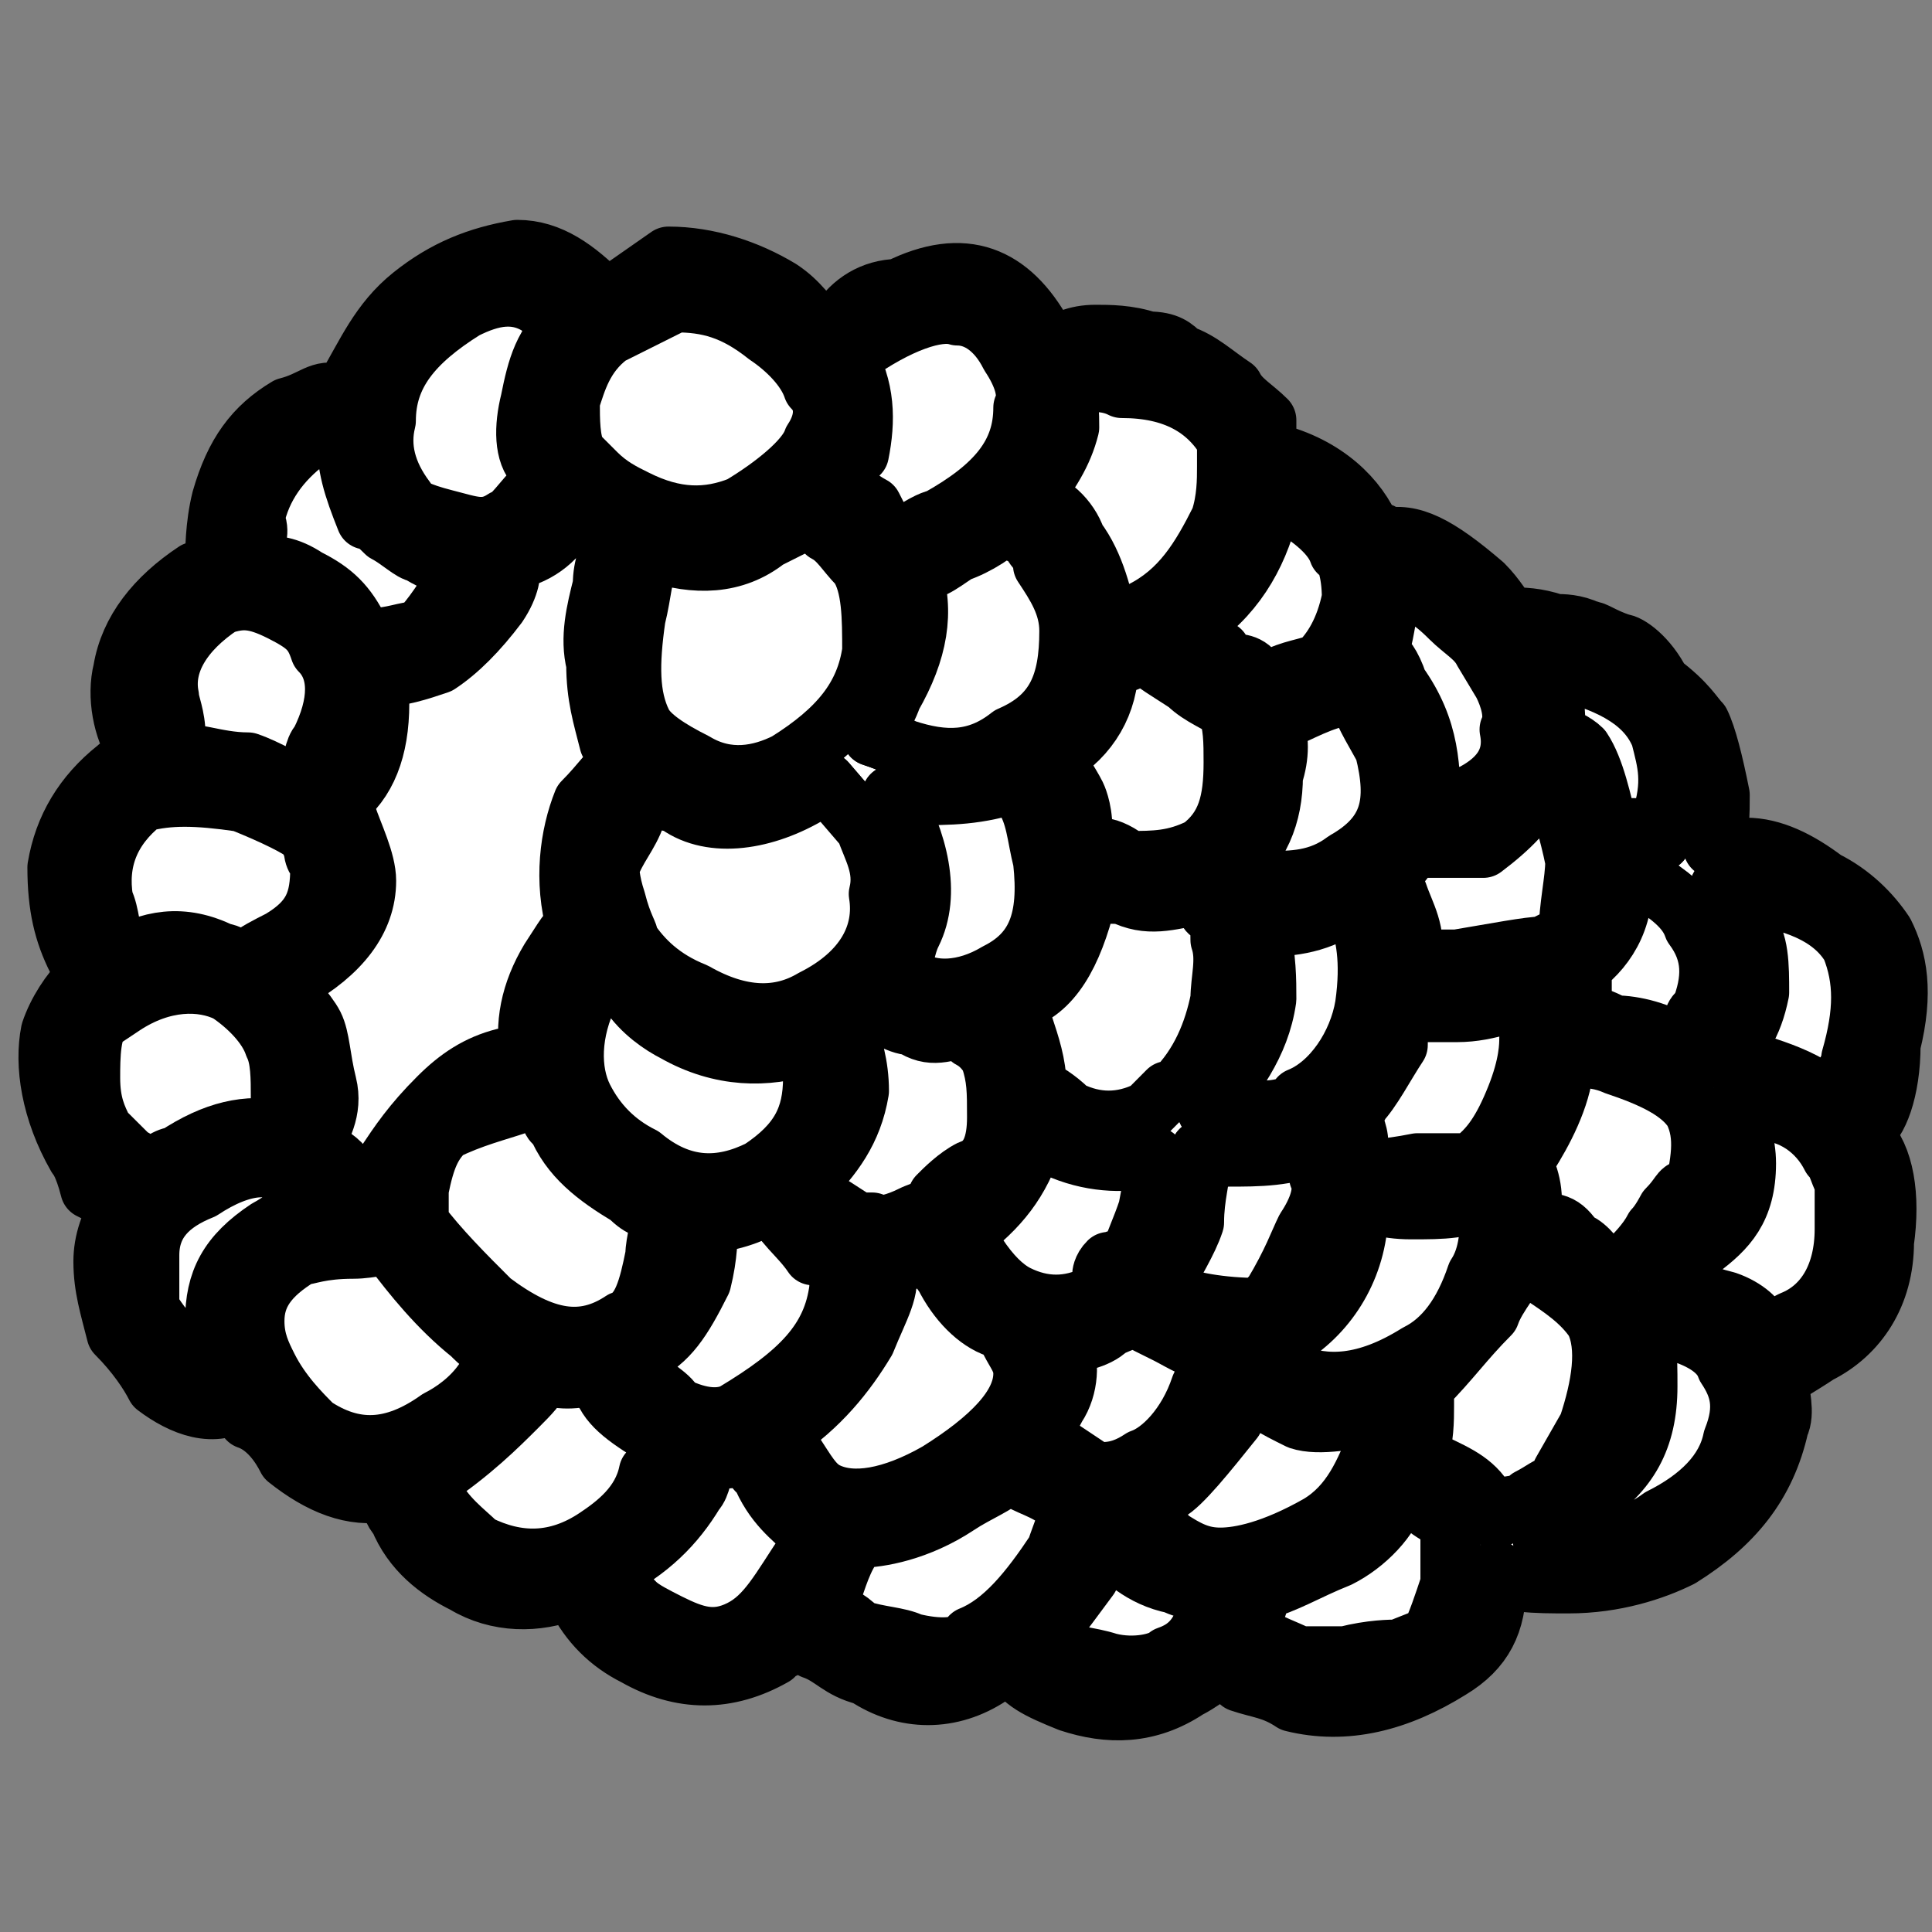 <?xml version="1.0" encoding="UTF-8" standalone="no"?>
<!-- Created with Inkscape (http://www.inkscape.org/) -->

<svg
   width="40"
   height="40"
   viewBox="0 0 10.583 10.583"
   version="1.1"
   id="svg3526"
   inkscape:version="1.1.1 (3bf5ae0d25, 2021-09-20)"
   sodipodi:docname="cat_unofficialpi.svg"
   xmlns:inkscape="http://www.inkscape.org/namespaces/inkscape"
   xmlns:sodipodi="http://sodipodi.sourceforge.net/DTD/sodipodi-0.dtd"
   xmlns="http://www.w3.org/2000/svg"
   xmlns:svg="http://www.w3.org/2000/svg">
  <rect x="0" y="0" width="10.583" height="10.583" fill="#808080" stroke="none"/>
  <sodipodi:namedview
     id="namedview3528"
     pagecolor="#ffffff"
     bordercolor="#666666"
     borderopacity="1.0"
     inkscape:pageshadow="2"
     inkscape:pageopacity="0.0"
     inkscape:pagecheckerboard="0"
     inkscape:document-units="mm"
     showgrid="false"
     fit-margin-top="0"
     fit-margin-left="0"
     fit-margin-right="0"
     fit-margin-bottom="0"
     inkscape:zoom="6.3496761"
     inkscape:cx="-9.2918126"
     inkscape:cy="21.890881"
     inkscape:window-width="1654"
     inkscape:window-height="846"
     inkscape:window-x="84"
     inkscape:window-y="246"
     inkscape:window-maximized="0"
     inkscape:current-layer="g827"
     lock-margins="false"
     units="px"
     width="40px" />
  <defs
     id="defs3523" />
  <g
     inkscape:label="Layer 1"
     inkscape:groupmode="layer"
     id="layer1"
     transform="translate(-152.41,-60.406)">
    <g
       id="g3-9"
       transform="matrix(0.176,0,0,0.176,121.512,17.789)"
       style="stroke:none">
      <g
         id="g825"
         transform="matrix(1.247,0,0,1.247,-127.623,-245.148)"
         style="stroke:none">
        <g
           id="g827"
           style="stroke:none"
           transform="matrix(1.64,0,0,1.64,-155.437,-245.03)">
          <path
             d="m 255.8,392.587 c -0.1,0 -0.2,0 -0.2,0.198 -0.3,-0.3 -0.4,-0.5 -0.7,-0.698 -0.5,-0.302 -1.1,-0.5 -1.7,-0.5 l -1,0.698 c 0,0 0,0 0,-0.1 -0.4,-0.4 -0.8,-0.7 -1.3,-0.7 -0.6,0.102 -1.1,0.3 -1.6,0.7 -0.5,0.4 -0.7,0.9 -1,1.4 0,0.1 0,0.198 0,0.198 l -0.1,-0.1 c -0.3,-0.1 -0.4,0.1 -0.8,0.2 -0.5,0.3 -0.8,0.7 -1,1.398 -0.1,0.4 -0.1,0.802 -0.1,1 0,0 -0.1,0.102 -0.3,0.102 -0.6,0.398 -1,0.898 -1.1,1.5 -0.1,0.398 0,0.898 0.2,1.2 0.1,0 0.1,0.1 0.1,0.198 -0.1,0 -0.3,0 -0.4,0.102 -0.5,0.398 -0.8,0.898 -0.9,1.5 0,0.6 0.1,1 0.3,1.398 0.1,0 0.1,0.102 0.1,0.302 -0.2,0.198 -0.4,0.5 -0.5,0.8 -0.1,0.5 0,1.2 0.4,1.898 0,0 0.1,0.102 0.2,0.5 0.2,0.102 0.4,0.2 0.5,0.2 -0.2,0.3 -0.3,0.602 -0.3,0.9 0,0.398 0.1,0.7 0.2,1.1 0.3,0.3 0.5,0.602 0.6,0.8 0.4,0.302 0.9,0.5 1.3,0.2 v 0 c 0.1,0.102 0.1,0.102 0.1,0.3 0.3,0.102 0.5,0.4 0.6,0.602 0.5,0.398 1,0.6 1.5,0.5 0.1,0.2 0.1,0.3 0.2,0.398 0.2,0.5 0.6,0.802 1,1 0.5,0.302 1.1,0.302 1.6,0.102 0.1,0 0.1,0 0.1,0.1 0.2,0.4 0.5,0.7 0.9,0.9 0.7,0.398 1.4,0.398 2.1,0 0,-0.102 0.3,-0.102 0.4,-0.3 0,0 0.1,0.1 0.2,0.198 0.3,0.102 0.4,0.302 0.8,0.4 0.6,0.4 1.3,0.4 1.9,0 0.1,-0.1 0.2,-0.1 0.3,-0.2 0.2,0.3 0.4,0.4 0.9,0.602 0.6,0.198 1.2,0.198 1.8,-0.2 0.2,-0.102 0.3,-0.2 0.5,-0.3 0.1,0 0.2,0.1 0.3,0.198 0.3,0.102 0.5,0.102 0.8,0.302 0.8,0.198 1.6,0 2.4,-0.5 0.5,-0.302 0.7,-0.7 0.7,-1.302 0,-0.1 0,-0.198 0,-0.198 0.1,0.198 0.6,0.198 1.1,0.198 0.7,0 1.3,-0.198 1.7,-0.398 0.8,-0.5 1.3,-1.102 1.5,-2 0.1,-0.2 0,-0.5 0,-0.7 0.1,-0.1 0.3,-0.2 0.6,-0.4 0.6,-0.3 1,-0.898 1,-1.698 0.1,-0.7 0,-1.302 -0.3,-1.602 0,-0.1 0,-0.1 0,-0.1 0.2,-0.102 0.4,-0.602 0.4,-1.3 0.2,-0.802 0.1,-1.302 -0.1,-1.7 -0.2,-0.3 -0.5,-0.602 -0.9,-0.8 -0.4,-0.302 -0.8,-0.5 -1.2,-0.5 -0.2,0 -0.4,0 -0.5,0 0.1,-0.302 0.1,-0.5 0.1,-0.802 -0.1,-0.5 -0.2,-0.898 -0.3,-1.1 -0.1,-0.1 -0.2,-0.3 -0.6,-0.6 -0.2,-0.4 -0.5,-0.602 -0.6,-0.602 -0.3,-0.1 -0.4,-0.2 -0.5,-0.2 -0.2,-0.1 -0.4,-0.1 -0.5,-0.1 -0.3,-0.101 -0.5,-0.101 -0.7,-0.101 -0.1,-0.101 -0.2,-0.301 -0.4,-0.5 -0.7,-0.601 -1.1,-0.801 -1.5,-0.699 0,-0.102 -0.1,-0.102 -0.2,-0.102 -0.2,-0.5 -0.7,-1 -1.5,-1.199 h -0.1 c 0,-0.199 0,-0.301 0,-0.5 -0.2,-0.199 -0.4,-0.301 -0.5,-0.5 -0.3,-0.199 -0.5,-0.399 -0.8,-0.5 -0.1,-0.101 -0.2,-0.199 -0.5,-0.199 -0.3,-0.102 -0.6,-0.102 -0.8,-0.102 -0.3,0 -0.5,0.102 -0.6,0.2 0,-0.1 -0.1,-0.2 -0.2,-0.2 -0.5,-0.898 -1.2,-1.199 -2.2,-0.699 -0.4,0.009 -0.7,0.208 -0.9,0.509 z m -1.1,0.199 c 0.3,0.2 0.6,0.5 0.7,0.802 0.2,0.198 0.2,0.5 0,0.8 -0.1,0.3 -0.6,0.7 -1.1,1 -0.5,0.2 -1,0.2 -1.6,-0.102 -0.2,-0.1 -0.4,-0.198 -0.6,-0.398 -0.2,-0.2 -0.3,-0.3 -0.3,-0.3 -0.1,-0.2 -0.1,-0.5 -0.1,-0.802 0.1,-0.3 0.2,-0.698 0.6,-1 l 1,-0.5 c 0.5,0 0.9,0.101 1.4,0.5 z m 1.1,0.301 c 0.1,0 0.1,0 0.2,0 0.7,-0.5 1.3,-0.7 1.6,-0.602 0.3,0 0.6,0.2 0.8,0.602 0.2,0.3 0.3,0.6 0.2,0.8 0,0.7 -0.4,1.2 -1.3,1.7 0,0 -0.1,0 -0.4,0.198 -0.1,0 -0.2,0 -0.2,0 0,0 0,0 -0.1,0.102 -0.1,-0.102 -0.2,-0.3 -0.3,-0.5 -0.2,-0.102 -0.4,-0.3 -0.5,-0.3 0.1,-0.2 0.1,-0.4 0.3,-0.5 0.1,-0.5 0.1,-1 -0.2,-1.5 z m -0.5,2.5 c 0,0 0.1,0 0.3,0.198 0.2,0.102 0.3,0.302 0.5,0.5 0.2,0.302 0.2,0.802 0.2,1.302 -0.1,0.698 -0.5,1.198 -1.3,1.698 -0.4,0.2 -0.9,0.302 -1.4,0 -0.4,-0.198 -0.7,-0.398 -0.8,-0.6 -0.2,-0.4 -0.2,-0.9 -0.1,-1.6 0.1,-0.4 0.1,-0.7 0.2,-0.802 0,0 0,-0.1 0.1,-0.198 0.6,0.198 1.2,0.198 1.7,-0.2 0.2,-0.099 0.4,-0.197 0.6,-0.298 z m 1.6,0.8 v 0 c 0.3,0 0.4,-0.102 0.7,-0.3 0.3,-0.102 0.6,-0.302 0.8,-0.5 0,0 0,0.1 0.1,0.198 0,0 0.1,0 0.2,0.102 0.1,0.2 0.2,0.2 0.2,0.398 0.2,0.302 0.4,0.602 0.4,1 0,0.802 -0.2,1.302 -0.9,1.602 -0.5,0.398 -1,0.398 -1.6,0.2 0,0 -0.2,-0.102 -0.5,-0.2 v 0 0 c 0,-0.102 0.2,-0.3 0.3,-0.602 0.4,-0.698 0.5,-1.298 0.3,-1.898 z m 2.3,-2.9 v 0 c 0.1,0 0.1,-0.1 0.1,0 0.4,0 0.6,0 0.8,0.102 0.8,0 1.3,0.3 1.6,0.8 0,0 0,0.2 0,0.398 0,0.2 0,0.5 -0.1,0.802 -0.3,0.6 -0.6,1.1 -1.2,1.398 0,0 -0.1,0.102 -0.2,0.102 -0.1,0 -0.3,0 -0.3,0 0,0.1 0,0.1 0,0.1 -0.1,-0.4 -0.2,-0.9 -0.5,-1.3 -0.1,-0.3 -0.4,-0.602 -0.7,-0.602 0.3,-0.398 0.5,-0.698 0.6,-1.1 0,-0.2 0,-0.401 -0.1,-0.7 z m 3.1,1.701 c 0.1,0 0.1,0.1 0.2,0.1 0.4,0.2 0.8,0.5 0.9,0.802 0.1,0 0.2,0.3 0.2,0.698 -0.1,0.5 -0.3,0.802 -0.5,1 -0.3,0.102 -0.5,0.102 -0.8,0.302 0,0 0,0 -0.1,0 -0.1,-0.302 -0.3,-0.302 -0.4,-0.302 -0.1,0 -0.2,-0.1 -0.2,-0.198 -0.3,0 -0.4,-0.2 -0.6,-0.302 0.7,-0.398 1.1,-1 1.3,-1.698 0,-0.103 0,-0.304 0,-0.402 z m -1.9,2.399 c 0.2,0.198 0.4,0.3 0.7,0.5 0.2,0.198 0.5,0.3 0.6,0.398 0.1,0.2 0.1,0.5 0.1,0.8 0,0.602 -0.1,1 -0.5,1.302 -0.4,0.198 -0.7,0.198 -1.1,0.198 -0.1,-0.1 -0.3,-0.198 -0.4,-0.198 -0.1,0 -0.1,0 -0.2,0 v 0 c 0,0 -0.1,-0.2 -0.1,-0.302 0,-0.3 -0.1,-0.5 -0.1,-0.5 -0.1,-0.198 -0.2,-0.3 -0.3,-0.6 0.5,-0.3 0.8,-0.8 0.8,-1.4 0.2,10e-4 0.3,10e-4 0.5,-0.198 z m 2,1.9 c 0.1,-0.3 0.1,-0.6 0,-0.8 0.3,-0.1 0.6,-0.3 1,-0.4 0,-0.1 0.1,-0.198 0.2,-0.198 0,0.1 0.1,0.198 0.1,0.198 0.1,0.302 0.3,0.602 0.4,0.802 0.2,0.8 0.1,1.3 -0.6,1.698 -0.4,0.302 -0.8,0.302 -1.2,0.302 -0.1,0 -0.2,0 -0.2,0 -0.1,0 -0.2,0 -0.2,0 -0.1,0 -0.1,-0.102 -0.2,-0.102 0.5,-0.4 0.7,-0.9 0.7,-1.5 z m 1.9,-1.4 c -0.1,-0.302 -0.2,-0.4 -0.3,-0.5 0.1,-0.2 0.1,-0.5 0.2,-0.802 l -0.1,-0.198 c 0.1,0 0.2,0 0.2,0 0.3,0.1 0.5,0.198 0.8,0.5 0.2,0.198 0.4,0.3 0.5,0.5 l 0.3,0.5 c 0.1,0.198 0.2,0.5 0.1,0.698 0.1,0.5 -0.2,0.802 -0.6,1 l -0.5,0.102 c 0,0.1 -0.1,0.1 -0.1,0.2 0,-0.7 0,-1.301 -0.5,-2 z m -5.7,1.699 c 0.2,0.302 0.2,0.602 0.3,1 0.1,0.9 -0.1,1.4 -0.7,1.7 -0.5,0.3 -1,0.3 -1.3,0.102 -0.1,0 -0.1,0 -0.2,-0.102 0.1,-0.2 0.1,-0.398 0.2,-0.6 0.3,-0.602 0.1,-1.4 -0.3,-2.102 v 0 0 c 0.1,0 0.2,0 0.3,0 0.6,0 1,0 1.6,-0.198 0.1,10e-4 0.1,0.102 0.1,0.2 z m 1,1.402 c -0.1,0 -0.1,0 -0.1,0 0.1,0.1 0.3,0.1 0.6,0.1 0.4,0.2 0.7,0.102 1.2,0 v 0.102 c 0.1,0.1 0.1,0.2 0.2,0.2 0.1,0.1 0.1,0.198 0.1,0.398 0.1,0.3 0,0.602 0,0.9 -0.1,0.5 -0.3,1 -0.7,1.398 v 0 h -0.1 c -0.1,0.102 -0.2,0.2 -0.3,0.302 -0.4,0.198 -0.8,0.198 -1.2,0 -0.2,-0.2 -0.4,-0.302 -0.4,-0.302 l -0.1,-0.1 c 0,-0.3 -0.1,-0.6 -0.2,-0.9 -0.1,-0.1 -0.2,-0.198 -0.2,-0.198 0,0 0.2,-0.102 0.2,-0.2 0.5,-0.2 0.8,-0.801 1,-1.7 z m 2.6,0.598 h 0.1 c 0.5,0 0.9,-0.1 1.3,-0.398 0,0 0,0 0,0.1 0.1,0.102 0.1,0.102 0.1,0.102 0.1,0.3 0.2,0.698 0.1,1.398 -0.1,0.602 -0.5,1.2 -1,1.4 -0.1,0.2 -0.5,0.2 -0.7,0.2 -0.3,0.1 -0.5,0 -0.7,0 0.4,-0.5 0.8,-1 0.9,-1.7 0,-0.301 0,-0.602 -0.1,-1.102 z m -0.9,3.601 c 0,-0.102 0,-0.102 0,-0.2 0,0 0.1,0.1 0.4,0.1 0.5,0 0.9,0 1.4,-0.198 0,0.1 0,0.3 0,0.5 0.1,0.198 0,0.5 -0.2,0.8 -0.1,0.2 -0.2,0.5 -0.5,1 l -0.2,0.2 c -0.6,0 -1.1,-0.102 -1.3,-0.2 -0.1,-0.102 -0.1,-0.102 -0.2,-0.102 0.2,-0.398 0.4,-0.698 0.5,-1 0,-0.4 0.1,-0.7 0.1,-0.9 z m 3.5,-4.8 c 0.4,0 0.6,0 0.8,0 0.4,-0.302 0.7,-0.602 0.9,-1 0.2,0.1 0.2,0.1 0.3,0.198 0,0.302 0.1,0.5 0.2,1 0,0.302 -0.1,0.7 -0.1,1.102 l -0.4,0.2 c -0.2,0 -0.7,0.1 -1.3,0.198 -0.3,0 -0.5,0 -0.7,0 0.1,-0.398 -0.1,-0.698 -0.2,-1 -0.1,-0.1 -0.1,-0.198 -0.2,-0.198 0.2,-0.2 0.3,-0.302 0.4,-0.5 0.1,0 0.2,0 0.3,0 z m -0.4,2.5 c 0.2,0 0.4,0 0.8,0 0.5,0 0.9,-0.2 1.3,-0.302 -0.1,0.102 -0.1,0.4 -0.2,0.7 0,0.102 0,0.4 -0.2,0.9 -0.2,0.5 -0.4,0.8 -0.7,1 -0.1,0 -0.3,0 -0.8,0 -0.5,0.1 -0.8,0.1 -0.8,0.1 0,0.102 0,0.102 -0.1,0.102 0,-0.2 0,-0.302 0,-0.5 0,-0.2 -0.1,-0.302 -0.1,-0.5 0,0 0.1,0 0.1,-0.102 0.2,-0.2 0.4,-0.6 0.6,-0.898 0,-0.301 0,-0.399 0.1,-0.5 z m 2,-5.301 c 0.2,0 0.3,0 0.4,0.102 0.8,0.2 1.3,0.5 1.5,1 0.1,0.398 0.2,0.7 0,1.3 0,0.1 0,0.1 0,0.3 -0.1,-0.1 -0.2,-0.2 -0.4,-0.2 -0.1,0 -0.2,0 -0.4,0 -0.1,-0.398 -0.2,-0.898 -0.4,-1.198 -0.1,-0.102 -0.3,-0.2 -0.4,-0.2 0,-0.403 0,-0.803 -0.3,-1.104 z m 1.3,3.101 c 0.1,0 0.1,0 0.4,0.2 0.3,0.198 0.6,0.398 0.7,0.698 0.3,0.4 0.3,0.802 0.1,1.302 -0.1,0 -0.1,0.198 -0.2,0.3 -0.1,0.2 -0.1,0.2 -0.1,0.2 -0.3,-0.2 -0.7,-0.302 -1,-0.302 -0.2,-0.1 -0.4,-0.198 -0.5,-0.1 0,-0.1 0,-0.1 0,-0.1 0,-0.302 0,-0.5 0,-0.7 0.4,-0.298 0.7,-0.798 0.6,-1.498 z m -16.4,-8.5 c 0.1,0.2 0.3,0.2 0.4,0.2 -0.4,0.3 -0.5,0.698 -0.6,1.198 -0.1,0.4 -0.1,0.802 0.1,1 0,0 0,0.102 0.1,0.102 0,0.1 -0.1,0.2 -0.1,0.2 -0.2,0.198 -0.4,0.5 -0.5,0.5 -0.3,0.198 -0.5,0.1 -0.9,0 -0.4,-0.102 -0.6,-0.2 -0.6,-0.302 -0.3,-0.398 -0.4,-0.8 -0.3,-1.198 0,-0.7 0.4,-1.2 1.2,-1.7 0.4,-0.199 0.8,-0.3 1.2,0 z m -0.4,3.801 c 0.4,-0.1 0.7,-0.4 0.8,-0.7 0,0 0.1,0 0.1,-0.1 0.1,0.2 0.4,0.3 0.5,0.398 0,0 0.1,0 0.1,0.102 -0.1,0.2 -0.2,0.398 -0.2,0.7 -0.1,0.398 -0.2,0.8 -0.1,1.198 0,0.5 0.1,0.802 0.2,1.2 0.1,0.102 0.1,0.2 0.3,0.3 -0.1,0 -0.1,0 -0.1,0 -0.2,0.102 -0.3,0.302 -0.6,0.602 -0.2,0.5 -0.3,1.2 -0.1,1.898 -0.1,0 -0.2,0.2 -0.4,0.5 -0.3,0.5 -0.4,1 -0.3,1.5 -0.2,0 -0.3,0 -0.4,0 -0.4,0.102 -0.7,0.302 -1,0.602 -0.4,0.398 -0.6,0.7 -0.8,1 -0.1,0.2 -0.1,0.398 -0.1,0.7 -0.1,0 -0.2,0 -0.4,-0.102 0,-0.1 0,-0.1 0,-0.1 -0.1,-0.2 -0.1,-0.3 -0.2,-0.5 -0.1,-0.102 -0.3,-0.2 -0.4,-0.3 0.1,-0.2 0.3,-0.5 0.2,-0.9 -0.1,-0.4 -0.1,-0.7 -0.2,-0.9 -0.1,-0.198 -0.4,-0.5 -0.5,-0.698 0,0 0.1,0 0.2,0 0.7,-0.4 1.1,-0.9 1.1,-1.5 0,-0.302 -0.2,-0.7 -0.3,-1 0,0 -0.1,-0.102 -0.1,-0.2 0.4,-0.3 0.6,-0.8 0.6,-1.5 0,-0.102 0,-0.3 0,-0.4 0.3,0 0.6,-0.1 0.9,-0.2 0.3,-0.198 0.6,-0.5 0.9,-0.898 0.2,-0.3 0.2,-0.5 0.2,-0.602 0,-0.002 0.1,-0.002 0.1,-0.1 z m -3,-1.902 c 0.2,0 0.3,0 0.4,0 0,0.5 0.1,0.802 0.3,1.302 0.1,0 0.2,0.1 0.3,0.198 0.2,0.102 0.4,0.302 0.5,0.302 0.3,0.198 0.5,0.198 0.7,0.198 -0.3,0.5 -0.5,0.802 -0.7,1 -0.2,0 -0.4,0.102 -0.7,0.102 0,0 -0.1,-0.102 -0.1,0 0,-0.102 -0.1,-0.102 -0.1,-0.102 -0.2,-0.398 -0.4,-0.6 -0.8,-0.8 -0.3,-0.2 -0.5,-0.2 -0.7,-0.2 0,0 0,0 -0.1,-0.1 0,-0.3 0.1,-0.4 0,-0.6 0.1,-0.5 0.4,-0.9 0.8,-1.2 0.1,10e-4 0.1,10e-4 0.2,-0.1 z m -0.6,2.701 c 0.4,0.2 0.5,0.3 0.6,0.602 0.3,0.3 0.3,0.8 0,1.398 -0.1,0.102 -0.1,0.3 -0.2,0.602 0,0 0,0 0,0.1 -0.3,-0.1 -0.6,-0.3 -0.9,-0.4 -0.5,0 -0.9,-0.198 -1.1,-0.1 0,-0.1 0,-0.1 0,-0.3 0,-0.3 -0.1,-0.5 -0.1,-0.602 -0.1,-0.5 0.2,-1 0.8,-1.398 0.3,-0.103 0.5,-0.103 0.9,0.098 z m 5.4,3.1 c 0.1,-0.2 0.1,-0.302 0.2,-0.4 0.2,0.1 0.2,0.2 0.4,0.2 0.5,0.398 1.3,0.3 2,-0.102 0.1,-0.1 0.3,-0.198 0.3,-0.198 l 0.6,0.698 c 0.1,0.302 0.3,0.602 0.2,1 0.1,0.602 -0.2,1.2 -1,1.602 -0.5,0.3 -1.1,0.3 -1.8,-0.102 -0.5,-0.198 -0.8,-0.5 -1,-0.8 0,-0.1 -0.1,-0.2 -0.2,-0.6 -0.1,-0.3 -0.1,-0.5 -0.1,-0.5 0.1,-0.298 0.3,-0.498 0.4,-0.798 z m -7.9,2.101 c -0.1,-0.3 -0.1,-0.6 -0.2,-0.8 -0.1,-0.602 0.1,-1.102 0.6,-1.5 0.4,-0.102 0.8,-0.102 1.5,0 0.5,0.2 0.9,0.398 1,0.5 l 0.1,0.2 c 0,0.198 0.1,0.198 0.1,0.3 0,0.5 -0.1,0.8 -0.6,1.1 -0.2,0.102 -0.4,0.2 -0.5,0.3 v 0 c -0.2,0 -0.3,-0.1 -0.4,-0.1 -0.6,-0.3 -1.1,-0.2 -1.6,0.1 v 0 0 c 0,-0.002 0,-0.002 0,-0.1 z m -0.2,2.699 c -0.1,-0.2 -0.2,-0.4 -0.2,-0.8 0,-0.302 0,-0.802 0.2,-0.9 l 0.3,-0.2 c 0.6,-0.398 1.2,-0.398 1.6,-0.2 0.3,0.2 0.6,0.5 0.7,0.802 0.1,0.198 0.1,0.5 0.1,0.8 v 0.5 c -0.5,-0.102 -1,0 -1.6,0.398 -0.1,0 -0.3,0.102 -0.4,0.302 0,0 0,0 0,-0.102 0,0 -0.1,-0.1 -0.3,-0.2 -0.2,-0.2 -0.3,-0.3 -0.4,-0.4 z m 3.8,1.801 c 0.3,0 0.5,-0.1 0.6,0 0.3,0.4 0.7,0.9 1.2,1.3 0.1,0.102 0.3,0.3 0.5,0.3 0,0.102 -0.2,0.302 -0.3,0.4 -0.2,0.3 -0.5,0.5 -0.7,0.6 -0.7,0.5 -1.3,0.5 -1.9,0.102 -0.2,-0.2 -0.5,-0.5 -0.7,-0.9 -0.1,-0.2 -0.2,-0.398 -0.2,-0.7 0,-0.398 0.2,-0.698 0.7,-1 0.1,-0.004 0.3,-0.102 0.8,-0.102 z m 1,-0.402 c 0,-0.198 0,-0.398 0,-0.5 0.1,-0.5 0.2,-0.698 0.4,-0.898 0.4,-0.2 0.8,-0.3 1.1,-0.4 0.3,-0.1 0.4,-0.1 0.4,-0.1 v 0 c 0.1,0.2 0.1,0.398 0.2,0.398 0.2,0.5 0.6,0.802 1.1,1.102 0.2,0.2 0.3,0.2 0.5,0.2 0,0.198 -0.1,0.5 -0.1,0.698 -0.1,0.5 -0.2,0.9 -0.5,1 -0.6,0.4 -1.2,0.302 -2,-0.3 -0.4,-0.399 -0.8,-0.798 -1.1,-1.2 z m -3.3,-0.5 c 0.6,-0.398 1.2,-0.5 1.5,0 0.1,0 0.2,0.102 0.2,0.302 -0.3,0 -0.5,0.198 -0.7,0.3 -0.6,0.398 -0.8,0.8 -0.8,1.398 0,0.2 0,0.4 0.1,0.602 -0.1,0 -0.1,0 -0.2,0 -0.3,-0.102 -0.6,-0.3 -0.9,-0.8 0,-0.2 0,-0.4 0,-0.802 0,-0.5 0.3,-0.799 0.8,-1 z m 3.5,4.5 c 0,0 0,0 -0.1,0 0,-0.1 0.1,-0.1 0.1,-0.1 0.6,-0.4 1,-0.8 1.3,-1.1 0.2,-0.2 0.3,-0.302 0.4,-0.5 0.2,0.1 0.5,0.1 0.8,0 0,0.1 0,0.198 0.1,0.198 0.1,0.302 0.4,0.5 0.9,0.802 0,0 0,0 0.1,0 -0.1,0.198 -0.1,0.3 -0.3,0.5 -0.1,0.5 -0.5,0.8 -0.8,1 -0.6,0.398 -1.2,0.398 -1.8,0.1 -0.2,-0.2 -0.5,-0.4 -0.7,-0.8 z m 3.2,-1.699 c -0.1,0 -0.2,-0.102 -0.2,-0.2 0.1,0 0.2,0 0.2,-0.102 0.4,-0.198 0.6,-0.5 0.9,-1.1 0.1,-0.4 0.1,-0.7 0.1,-0.9 0.3,0 0.6,-0.1 1,-0.3 0.1,0.3 0.4,0.5 0.6,0.8 0.2,0 0.3,0 0.4,0 0,0.302 0,0.5 0,0.5 -0.1,0.802 -0.6,1.302 -1.6,1.9 -0.2,0.1 -0.5,0.1 -0.9,-0.1 -0.1,-0.198 -0.4,-0.299 -0.5,-0.498 z m 3.1,-5.301 c 0.2,-0.1 0.3,-0.198 0.4,-0.3 0.1,0.102 0.4,0.3 0.6,0.3 0.3,0.2 0.5,0.102 0.9,0 0,0.102 0,0.102 0,0.2 0.2,0.102 0.3,0.3 0.3,0.3 0.1,0.302 0.1,0.5 0.1,0.9 0,0.4 -0.1,0.7 -0.4,0.8 -0.2,0.102 -0.4,0.3 -0.5,0.4 0,0.2 -0.2,0.2 -0.4,0.3 -0.2,0.1 -0.5,0.2 -0.6,0.1 -0.1,0 -0.1,0 -0.2,0 -0.2,-0.1 -0.3,-0.198 -0.5,-0.3 -0.1,-0.2 -0.3,-0.2 -0.3,-0.3 0.4,-0.4 0.7,-0.8 0.8,-1.4 0,-0.399 -0.1,-0.699 -0.2,-1 z m -3.9,-0.5 c 0,-0.198 0.1,-0.3 0.2,-0.398 v 0 c 0,0.2 0.1,0.2 0.4,0.398 0.2,0.302 0.5,0.5 0.7,0.602 0.7,0.398 1.4,0.398 2,0.2 0,0.198 0.1,0.198 0.1,0.5 0,0.6 -0.2,1 -0.8,1.398 -0.6,0.3 -1.2,0.3 -1.8,-0.2 -0.4,-0.198 -0.7,-0.5 -0.9,-0.898 -0.2,-0.401 -0.2,-1.001 0.1,-1.602 z m 4.2,5.301 c 0.2,-0.5 0.4,-0.802 0.3,-1.102 0.3,-0.1 0.5,-0.2 0.8,-0.3 0,0.1 0,0.3 0.1,0.4 0.2,0.398 0.5,0.698 0.8,0.8 0.1,0 0.2,0.2 0.3,0.2 0,0 0,0 -0.1,0 0.1,0.198 0.2,0.3 0.2,0.5 0,0.5 -0.5,1 -1.3,1.5 -0.7,0.398 -1.3,0.5 -1.7,0.3 -0.2,-0.102 -0.3,-0.3 -0.5,-0.602 -0.1,-0.198 -0.2,-0.198 -0.2,-0.3 0.6,-0.396 1,-0.896 1.3,-1.396 z m 1.7,-1.301 c -0.1,-0.198 -0.1,-0.198 -0.1,-0.398 0.5,-0.4 0.8,-0.8 1,-1.5 0,0.2 0.3,0.2 0.4,0.3 0.5,0.2 1,0.2 1.4,0.1 0,0.102 0,0.302 -0.1,0.802 -0.1,0.3 -0.2,0.5 -0.3,0.8 -0.1,-0.102 -0.2,0 -0.3,0 -0.1,0.1 -0.1,0.2 -0.1,0.2 0,0 0,0.1 0,0.198 0,0 -0.1,0 -0.1,0.102 -0.4,0.2 -0.8,0.2 -1.2,0 -0.2,-0.104 -0.4,-0.303 -0.6,-0.604 z m 2,1.101 c 0.2,-0.102 0.3,-0.102 0.3,-0.2 0.2,0.1 0.4,0.2 0.6,0.3 0.2,0.102 0.5,0.3 0.8,0.3 -0.2,0.102 -0.2,0.302 -0.3,0.5 -0.2,0.602 -0.6,1 -0.9,1.102 -0.3,0.2 -0.5,0.2 -0.7,0.2 0,0 -0.3,-0.2 -0.6,-0.4 -0.1,-0.1 -0.2,-0.1 -0.3,-0.1 0.1,-0.2 0.2,-0.302 0.3,-0.5 0.2,-0.302 0.2,-0.7 0.1,-0.9 0.2,-0.102 0.5,-0.102 0.7,-0.302 z m 0.2,2.7 c 0.2,0 0.4,0 0.7,-0.2 0.2,-0.102 0.6,-0.602 1,-1.102 0.1,-0.198 0.1,-0.3 0.3,-0.5 0.1,0.2 0.3,0.302 0.7,0.5 0.3,0.102 0.8,0 1.3,-0.1 -0.1,0.1 -0.1,0.2 -0.1,0.4 -0.2,0.5 -0.4,1 -0.9,1.3 -0.7,0.398 -1.2,0.5 -1.5,0.5 -0.3,0 -0.5,-0.102 -0.8,-0.3 -0.2,-0.299 -0.5,-0.397 -0.7,-0.498 z m -3.2,2.101 c -0.2,-0.1 -0.5,-0.1 -0.8,-0.2 -0.2,-0.2 -0.3,-0.2 -0.6,-0.398 0,0 0.1,-0.102 0.2,-0.2 0.1,-0.3 0.2,-0.602 0.4,-0.8 0.3,0 0.9,-0.102 1.5,-0.5 0.3,-0.2 0.6,-0.302 0.8,-0.5 0.2,0.198 0.4,0.198 0.7,0.398 0.1,0.102 0.2,0.102 0.2,0.102 0,0.198 -0.1,0.398 -0.2,0.698 -0.4,0.602 -0.8,1.102 -1.3,1.302 -0.1,0.196 -0.5,0.196 -0.9,0.098 z m 2.3,0.098 c -0.1,0 -0.3,0 -0.4,-0.1 0.3,-0.3 0.5,-0.6 0.8,-1 0.1,-0.2 0.2,-0.4 0.2,-0.6 0.3,0.3 0.6,0.6 1.1,0.698 0.2,0.102 0.4,0.102 0.7,0.102 -0.1,0.2 -0.1,0.2 -0.2,0.3 -0.1,0.4 -0.3,0.6 -0.6,0.7 -0.1,0.1 -0.5,0.2 -0.9,0.1 -0.3,-0.099 -0.6,-0.099 -0.7,-0.2 z m 3,-0.899 c 0.4,-0.102 0.7,-0.3 1.2,-0.5 0.4,-0.2 0.8,-0.602 0.9,-1 0.1,0 0.2,0.1 0.4,0.2 0.1,0.1 0.3,0.198 0.3,0.198 0.1,0.102 0.1,0.102 0.1,0.2 0,0.102 0,0.102 0,0.2 0,0.098 0,0.3 0,0.6 -0.1,0.302 -0.2,0.602 -0.3,0.802 l -0.5,0.198 c -0.1,0 -0.4,0 -0.8,0.102 -0.4,0 -0.7,0 -0.7,0 -0.2,-0.102 -0.5,-0.2 -0.6,-0.3 0,0 -0.1,-0.102 -0.2,-0.102 0.1,-0.199 0.2,-0.398 0.2,-0.598 z m -9,0.5 c -0.2,-0.102 -0.4,-0.2 -0.5,-0.3 -0.2,-0.2 -0.3,-0.302 -0.4,-0.4 v 0 -0.1 c 0.6,-0.302 1,-0.7 1.3,-1.2 0.1,-0.102 0.1,-0.3 0.2,-0.5 0.2,0 0.5,0 0.6,-0.102 0.1,0.102 0.1,0.302 0.2,0.302 0.2,0.5 0.5,0.698 0.7,0.898 0,0.102 0,0.2 0,0.3 -0.4,0.602 -0.6,1 -1,1.2 -0.4,0.203 -0.7,0.102 -1.1,-0.098 z m 16,-11.199 c 0.1,0 0.2,0 0.4,0.1 0.7,0.102 1.3,0.302 1.6,0.802 0.2,0.5 0.2,1 0,1.698 0,0.102 -0.1,0.302 -0.3,0.602 v 0 c -0.1,0 -0.1,-0.102 -0.2,-0.102 -0.3,-0.198 -0.6,-0.3 -0.9,-0.398 -0.3,-0.102 -0.5,-0.102 -0.6,-0.102 0.3,-0.198 0.5,-0.5 0.6,-1 0,-0.398 0,-0.8 -0.2,-1 -0.2,-0.201 -0.3,-0.502 -0.4,-0.6 z m 0.2,3.399 c 0.1,0 0.3,0 0.4,0 0.5,0 0.9,0.3 1.1,0.698 0.1,0.102 0.1,0.2 0.2,0.4 0,0.2 0,0.5 0,0.7 0,0.7 -0.3,1.2 -0.8,1.398 0,0 0,0 -0.2,0.102 -0.1,0.1 -0.2,0.2 -0.3,0.2 0,-0.102 0,-0.2 0,-0.2 0,-0.102 -0.2,-0.3 -0.5,-0.4 -0.4,-0.1 -0.6,-0.2 -0.9,-0.3 0.2,-0.1 0.3,-0.3 0.4,-0.4 0,0 0,0 0.1,-0.1 0.4,-0.3 0.7,-0.6 0.7,-1.3 0,-0.298 -0.1,-0.599 -0.2,-0.798 z m -2.3,-0.801 c 0.3,0 0.5,0.102 0.5,0.102 0.6,0.2 1,0.398 1.2,0.7 0.2,0.398 0.1,0.8 0,1.3 0,-0.102 0,-0.102 -0.1,-0.102 -0.1,0 -0.1,0.102 -0.3,0.302 0,0 -0.1,0.198 -0.2,0.3 -0.1,0.2 -0.3,0.398 -0.4,0.5 l -0.3,0.2 c 0,-0.102 -0.1,-0.102 -0.1,-0.102 -0.1,-0.2 -0.3,-0.398 -0.4,-0.398 -0.2,-0.302 -0.3,-0.302 -0.7,-0.302 0.1,-0.398 0,-0.698 -0.1,-0.898 v 0 c 0.2,-0.3 0.5,-0.8 0.6,-1.3 0,-0.2 0.1,-0.302 0.1,-0.302 0.1,0 0.1,0 0.2,0 z m -1.4,2.101 c 0,0.2 0,0.2 0,0.3 0,0.2 0,0.6 -0.2,0.9 -0.2,0.6 -0.5,1 -0.9,1.198 -0.8,0.5 -1.4,0.5 -1.9,0.302 -0.1,-0.2 -0.2,-0.302 -0.3,-0.302 -0.1,-0.1 -0.1,-0.198 -0.1,-0.1 0.1,-0.1 0.3,-0.1 0.4,-0.2 0.6,-0.398 1,-1.1 1,-1.898 0,0 0.1,-0.2 0,-0.2 0.1,0 0.1,0 0.1,0 0,0.1 0.3,0.2 0.7,0.2 0.5,0 0.8,0 1.2,-0.2 z m 0.5,0.899 c 0.1,0.102 0.1,0.102 0.3,0.302 0.3,0.198 0.6,0.398 0.8,0.698 0.2,0.4 0.1,1 -0.1,1.602 l -0.4,0.7 v 0 c 0,0.1 -0.1,0.198 -0.1,0.198 -0.1,0 -0.2,0.102 -0.4,0.2 0,0 0,0 -0.1,0.102 -0.3,0 -0.4,0.1 -0.4,0.1 0,0 0,0 0,0.1 0,0 -0.1,0 -0.1,-0.1 0,-0.1 -0.1,-0.1 -0.1,-0.2 -0.2,-0.3 -0.5,-0.398 -0.9,-0.6 -0.1,0.1 -0.1,0 -0.1,0 v 0 c 0.1,-0.3 0.1,-0.602 0.1,-0.8 0,-0.102 0,-0.2 0,-0.302 0.4,-0.398 0.6,-0.698 1,-1.1 0.1,-0.299 0.4,-0.599 0.5,-0.9 z m 0.3,4.301 c 0.1,0 0.1,0 0.1,0 v 0 c 0,-0.102 0.2,-0.2 0.3,-0.4 0.1,-0.1 0.2,-0.1 0.3,-0.2 0.6,-0.398 0.9,-0.898 0.9,-1.7 0,-0.5 0,-0.8 -0.2,-1 0.2,0 0.3,0 0.4,0.102 0.5,0.1 0.9,0.3 1,0.6 0.2,0.3 0.3,0.602 0.1,1.102 -0.1,0.5 -0.5,0.898 -1.1,1.198 -0.4,0.302 -0.9,0.4 -1.5,0.302 -0.1,-0.004 -0.2,-0.004 -0.3,-0.004 z"
             id="path829"
             inkscape:connector-curvature="0"
             style="fill:#ffffff;fill-opacity:1;stroke:#000000;stroke-width:0.912;stroke-linecap:square;stroke-linejoin:round;stroke-miterlimit:4;stroke-dasharray:none;stroke-dashoffset:0;stroke-opacity:1;paint-order:stroke fill markers" />
          <path
             d="m 255.4,393.587 c -0.1,-0.302 -0.4,-0.602 -0.7,-0.802 -0.5,-0.398 -0.9,-0.5 -1.4,-0.5 l -1,0.5 c -0.4,0.302 -0.5,0.7 -0.6,1 0,0.302 0,0.602 0.1,0.802 0,0 0.1,0.1 0.3,0.3 0.2,0.2 0.4,0.3 0.6,0.398 0.6,0.302 1.1,0.302 1.6,0.102 0.5,-0.3 1,-0.7 1.1,-1 0.2,-0.3 0.2,-0.601 0,-0.8 z"
             id="path831"
             inkscape:connector-curvature="0"
             style="fill:#ffffff;fill-opacity:1;stroke:#000000;stroke-width:0.912;stroke-linecap:square;stroke-linejoin:round;stroke-miterlimit:4;stroke-dasharray:none;stroke-dashoffset:0;stroke-opacity:1;paint-order:stroke fill markers" />
          <path
             d="m 256,393.087 c -0.1,0 -0.1,0 -0.2,0 h 0.1 c 0.3,0.5 0.3,1 0.2,1.5 -0.2,0.1 -0.2,0.3 -0.3,0.5 0.1,0 0.3,0.198 0.5,0.3 0.1,0.2 0.2,0.398 0.3,0.5 0.1,-0.102 0.1,-0.102 0.1,-0.102 0,0 0.1,0 0.2,0 0.3,-0.198 0.4,-0.198 0.4,-0.198 0.9,-0.5 1.3,-1 1.3,-1.7 0.1,-0.2 0,-0.5 -0.2,-0.8 -0.2,-0.4 -0.5,-0.602 -0.8,-0.602 -0.3,-0.098 -0.9,0.102 -1.6,0.602 z"
             id="path833"
             inkscape:connector-curvature="0"
             style="fill:#ffffff;fill-opacity:1;stroke:#000000;stroke-width:0.912;stroke-linecap:square;stroke-linejoin:round;stroke-miterlimit:4;stroke-dasharray:none;stroke-dashoffset:0;stroke-opacity:1;paint-order:stroke fill markers" />
          <path
             d="m 255.9,393.087 h -0.1 v 0 z"
             id="path835"
             inkscape:connector-curvature="0"
             style="fill:#ffffff;fill-opacity:1;stroke:#000000;stroke-width:0.912;stroke-linecap:square;stroke-linejoin:round;stroke-miterlimit:4;stroke-dasharray:none;stroke-dashoffset:0;stroke-opacity:1;paint-order:stroke fill markers" />
          <path
             d="m 255.6,395.786 c -0.2,-0.198 -0.3,-0.198 -0.3,-0.198 -0.2,0.1 -0.4,0.198 -0.6,0.3 -0.5,0.398 -1.1,0.398 -1.7,0.2 -0.1,0.1 -0.1,0.198 -0.1,0.198 -0.1,0.102 -0.1,0.4 -0.2,0.802 -0.1,0.698 -0.1,1.198 0.1,1.6 0.1,0.2 0.4,0.4 0.8,0.6 0.5,0.302 1,0.2 1.4,0 0.8,-0.5 1.2,-1 1.3,-1.698 0,-0.5 0,-1 -0.2,-1.302 -0.2,-0.201 -0.3,-0.401 -0.5,-0.502 z"
             id="path837"
             inkscape:connector-curvature="0"
             style="fill:#ffffff;fill-opacity:1;stroke:#000000;stroke-width:0.912;stroke-linecap:square;stroke-linejoin:round;stroke-miterlimit:4;stroke-dasharray:none;stroke-dashoffset:0;stroke-opacity:1;paint-order:stroke fill markers" />
          <path
             d="m 256.9,396.387 v 0 c 0.2,0.6 0.1,1.2 -0.3,1.898 -0.1,0.302 -0.3,0.5 -0.3,0.602 v 0 c 0.3,0.1 0.5,0.2 0.5,0.2 0.6,0.198 1.1,0.198 1.6,-0.2 0.7,-0.3 0.9,-0.8 0.9,-1.602 0,-0.398 -0.2,-0.698 -0.4,-1 0,-0.198 -0.1,-0.198 -0.2,-0.398 -0.1,-0.102 -0.2,-0.102 -0.2,-0.102 -0.1,-0.1 -0.1,-0.198 -0.1,-0.198 -0.2,0.198 -0.5,0.398 -0.8,0.5 -0.3,0.199 -0.4,0.3 -0.7,0.3 z"
             id="path839"
             inkscape:connector-curvature="0"
             style="fill:#ffffff;fill-opacity:1;stroke:#000000;stroke-width:0.912;stroke-linecap:square;stroke-linejoin:round;stroke-miterlimit:4;stroke-dasharray:none;stroke-dashoffset:0;stroke-opacity:1;paint-order:stroke fill markers" />
          <path
             d="M 256.3,398.887 Z"
             id="path841"
             inkscape:connector-curvature="0"
             style="fill:#ffffff;fill-opacity:1;stroke:#000000;stroke-width:0.912;stroke-linecap:square;stroke-linejoin:round;stroke-miterlimit:4;stroke-dasharray:none;stroke-dashoffset:0;stroke-opacity:1;paint-order:stroke fill markers" />
          <path
             d="m 259.2,393.487 h 0.1 c 0,-0.1 0,0 -0.1,0 z"
             id="path843"
             inkscape:connector-curvature="0"
             style="fill:#ffffff;fill-opacity:1;stroke:#000000;stroke-width:0.912;stroke-linecap:square;stroke-linejoin:round;stroke-miterlimit:4;stroke-dasharray:none;stroke-dashoffset:0;stroke-opacity:1;paint-order:stroke fill markers" />
          <path
             d="m 259.3,393.487 h -0.1 c 0.1,0.3 0.1,0.5 0.1,0.7 -0.1,0.4 -0.3,0.7 -0.6,1.1 0.3,0 0.6,0.302 0.7,0.602 0.3,0.398 0.4,0.898 0.5,1.3 v -0.1 c 0,0 0.2,0 0.3,0 0.1,0 0.2,-0.102 0.2,-0.102 0.6,-0.3 0.9,-0.8 1.2,-1.398 0.1,-0.302 0.1,-0.602 0.1,-0.802 0,-0.198 0,-0.398 0,-0.398 -0.3,-0.5 -0.8,-0.8 -1.6,-0.8 -0.2,-0.102 -0.4,-0.102 -0.8,-0.102 z"
             id="path845"
             inkscape:connector-curvature="0"
             style="fill:#ffffff;fill-opacity:1;stroke:#000000;stroke-width:0.912;stroke-linecap:square;stroke-linejoin:round;stroke-miterlimit:4;stroke-dasharray:none;stroke-dashoffset:0;stroke-opacity:1;paint-order:stroke fill markers" />
          <path
             d="m 259.9,397.188 c 0,0 0,0 0,-0.1 z"
             id="path847"
             inkscape:connector-curvature="0"
             style="fill:#ffffff;fill-opacity:1;stroke:#000000;stroke-width:0.912;stroke-linecap:square;stroke-linejoin:round;stroke-miterlimit:4;stroke-dasharray:none;stroke-dashoffset:0;stroke-opacity:1;paint-order:stroke fill markers" />
          <path
             d="m 262.5,395.286 c -0.1,0 -0.1,-0.1 -0.2,-0.1 0,0.1 0,0.3 0,0.4 -0.2,0.698 -0.6,1.3 -1.3,1.698 0.2,0.102 0.3,0.302 0.6,0.302 0,0.1 0.1,0.198 0.2,0.198 0.1,0 0.3,0 0.4,0.302 0.1,0 0.1,0 0.1,0 0.3,-0.2 0.5,-0.2 0.8,-0.302 0.2,-0.198 0.4,-0.5 0.5,-1 0,-0.398 -0.1,-0.698 -0.2,-0.698 -0.1,-0.3 -0.5,-0.599 -0.9,-0.8 z"
             id="path849"
             inkscape:connector-curvature="0"
             style="fill:#ffffff;fill-opacity:1;stroke:#000000;stroke-width:0.912;stroke-linecap:square;stroke-linejoin:round;stroke-miterlimit:4;stroke-dasharray:none;stroke-dashoffset:0;stroke-opacity:1;paint-order:stroke fill markers" />
          <path
             d="m 261.1,398.087 c -0.3,-0.2 -0.5,-0.302 -0.7,-0.5 -0.2,0.198 -0.3,0.198 -0.5,0.198 0,0.602 -0.3,1.102 -0.8,1.4 0.1,0.3 0.2,0.4 0.3,0.6 0,0 0.1,0.2 0.1,0.5 0,0.102 0.1,0.302 0.1,0.302 v 0 c 0.1,0 0.1,0 0.2,0 0.1,0 0.3,0.1 0.4,0.198 0.4,0 0.7,0 1.1,-0.198 0.4,-0.302 0.5,-0.7 0.5,-1.302 0,-0.3 0,-0.6 -0.1,-0.8 -0.1,-0.098 -0.4,-0.199 -0.6,-0.398 z"
             id="path851"
             inkscape:connector-curvature="0"
             style="fill:#ffffff;fill-opacity:1;stroke:#000000;stroke-width:0.912;stroke-linecap:square;stroke-linejoin:round;stroke-miterlimit:4;stroke-dasharray:none;stroke-dashoffset:0;stroke-opacity:1;paint-order:stroke fill markers" />
          <path
             d="m 262.4,398.688 c 0.1,0.2 0.1,0.5 0,0.8 0,0.602 -0.2,1.102 -0.7,1.5 0.1,0 0.1,0.102 0.2,0.102 0,0 0.1,0 0.2,0 0,0 0.1,0 0.2,0 0.4,0 0.8,0 1.2,-0.302 0.7,-0.398 0.8,-0.898 0.6,-1.698 -0.1,-0.2 -0.3,-0.5 -0.4,-0.802 0,0 -0.1,-0.1 -0.1,-0.198 -0.1,0 -0.2,0.1 -0.2,0.198 -0.4,0.099 -0.7,0.299 -1,0.4 z"
             id="path853"
             inkscape:connector-curvature="0"
             style="fill:#ffffff;fill-opacity:1;stroke:#000000;stroke-width:0.912;stroke-linecap:square;stroke-linejoin:round;stroke-miterlimit:4;stroke-dasharray:none;stroke-dashoffset:0;stroke-opacity:1;paint-order:stroke fill markers" />
          <path
             d="m 264,397.587 c 0.1,0.1 0.2,0.198 0.3,0.5 0.5,0.698 0.5,1.3 0.5,2 0,-0.102 0.1,-0.102 0.1,-0.2 l 0.5,-0.102 c 0.4,-0.198 0.7,-0.5 0.6,-1 0.1,-0.198 0,-0.5 -0.1,-0.698 l -0.3,-0.5 c -0.1,-0.2 -0.3,-0.302 -0.5,-0.5 -0.3,-0.302 -0.5,-0.4 -0.8,-0.5 0,0 -0.1,0 -0.2,0 l 0.1,0.198 c -0.1,0.302 -0.1,0.602 -0.2,0.802 z"
             id="path855"
             inkscape:connector-curvature="0"
             style="fill:#ffffff;fill-opacity:1;stroke:#000000;stroke-width:0.912;stroke-linecap:square;stroke-linejoin:round;stroke-miterlimit:4;stroke-dasharray:none;stroke-dashoffset:0;stroke-opacity:1;paint-order:stroke fill markers" />
          <path
             d="m 258.9,400.786 c -0.1,-0.398 -0.1,-0.698 -0.3,-1 0,-0.1 0,-0.198 -0.1,-0.198 -0.6,0.198 -1,0.198 -1.6,0.198 -0.1,0 -0.2,0 -0.3,0 v 0 c 0.4,0.7 0.6,1.5 0.3,2.102 -0.1,0.2 -0.1,0.398 -0.2,0.6 0.1,0.102 0.1,0.102 0.2,0.102 0.3,0.198 0.8,0.198 1.3,-0.102 0.6,-0.3 0.8,-0.8 0.7,-1.702 z"
             id="path857"
             inkscape:connector-curvature="0"
             style="fill:#ffffff;fill-opacity:1;stroke:#000000;stroke-width:0.912;stroke-linecap:square;stroke-linejoin:round;stroke-miterlimit:4;stroke-dasharray:none;stroke-dashoffset:0;stroke-opacity:1;paint-order:stroke fill markers" />
          <path
             d="M 256.6,399.786 Z"
             id="path859"
             inkscape:connector-curvature="0"
             style="fill:#ffffff;fill-opacity:1;stroke:#000000;stroke-width:0.912;stroke-linecap:square;stroke-linejoin:round;stroke-miterlimit:4;stroke-dasharray:none;stroke-dashoffset:0;stroke-opacity:1;paint-order:stroke fill markers" />
          <path
             d="m 259.5,401.188 c 0,0 0,0 0.1,0 -0.2,0.9 -0.5,1.5 -1,1.7 0,0.1 -0.2,0.2 -0.2,0.2 0,0 0.1,0.1 0.2,0.198 0.1,0.302 0.2,0.602 0.2,0.9 l 0.1,0.1 c 0,0 0.2,0.102 0.4,0.302 0.4,0.198 0.8,0.198 1.2,0 0.1,-0.102 0.2,-0.2 0.3,-0.302 h 0.1 v 0 c 0.4,-0.398 0.6,-0.898 0.7,-1.398 0,-0.3 0.1,-0.602 0,-0.9 0,-0.2 0,-0.3 -0.1,-0.398 -0.1,0 -0.1,-0.102 -0.2,-0.2 v -0.102 c -0.5,0.102 -0.8,0.2 -1.2,0 -0.3,-0.002 -0.5,-0.002 -0.6,-0.1 z"
             id="path861"
             inkscape:connector-curvature="0"
             style="fill:#ffffff;fill-opacity:1;stroke:#000000;stroke-width:0.912;stroke-linecap:square;stroke-linejoin:round;stroke-miterlimit:4;stroke-dasharray:none;stroke-dashoffset:0;stroke-opacity:1;paint-order:stroke fill markers" />
          <path
             d="m 262.3,401.786 h -0.1 v 0 c 0.1,0.5 0.1,0.802 0.1,1.102 -0.1,0.7 -0.5,1.2 -0.9,1.7 0.2,0 0.4,0.1 0.7,0 0.2,0 0.6,0 0.7,-0.2 0.5,-0.2 0.9,-0.8 1,-1.4 0.1,-0.7 0,-1.1 -0.1,-1.398 0,0 0,0 -0.1,-0.102 0,-0.1 0,-0.1 0,-0.1 -0.4,0.3 -0.8,0.398 -1.3,0.398 z"
             id="path863"
             inkscape:connector-curvature="0"
             style="fill:#ffffff;fill-opacity:1;stroke:#000000;stroke-width:0.912;stroke-linecap:square;stroke-linejoin:round;stroke-miterlimit:4;stroke-dasharray:none;stroke-dashoffset:0;stroke-opacity:1;paint-order:stroke fill markers" />
          <path
             d="M 262.2,401.786 Z"
             id="path865"
             inkscape:connector-curvature="0"
             style="fill:#ffffff;fill-opacity:1;stroke:#000000;stroke-width:0.912;stroke-linecap:square;stroke-linejoin:round;stroke-miterlimit:4;stroke-dasharray:none;stroke-dashoffset:0;stroke-opacity:1;paint-order:stroke fill markers" />
          <path
             d="m 261.3,405.188 c 0,0.1 0,0.1 0,0.2 0,0.2 -0.1,0.5 -0.1,0.898 -0.1,0.302 -0.3,0.602 -0.5,1 0.1,0 0.1,0 0.2,0.102 0.2,0.1 0.7,0.2 1.3,0.2 l 0.2,-0.2 c 0.3,-0.5 0.4,-0.8 0.5,-1 0.2,-0.3 0.3,-0.602 0.2,-0.8 0,-0.2 0,-0.4 0,-0.5 -0.5,0.198 -0.9,0.198 -1.4,0.198 -0.3,0 -0.4,-0.098 -0.4,-0.098 z"
             id="path867"
             inkscape:connector-curvature="0"
             style="fill:#ffffff;fill-opacity:1;stroke:#000000;stroke-width:0.912;stroke-linecap:square;stroke-linejoin:round;stroke-miterlimit:4;stroke-dasharray:none;stroke-dashoffset:0;stroke-opacity:1;paint-order:stroke fill markers" />
          <path
             d="m 265.6,400.587 c -0.2,0 -0.4,0 -0.8,0 -0.1,0 -0.2,0 -0.3,0 -0.1,0.198 -0.2,0.3 -0.4,0.5 0.1,0 0.1,0.1 0.2,0.198 0.1,0.302 0.3,0.602 0.2,1 0.2,0 0.4,0 0.7,0 0.6,-0.1 1.1,-0.198 1.3,-0.198 l 0.4,-0.2 c 0,-0.4 0.1,-0.8 0.1,-1.102 -0.1,-0.5 -0.2,-0.698 -0.2,-1 -0.1,-0.1 -0.1,-0.1 -0.3,-0.198 -0.2,0.4 -0.5,0.699 -0.9,1 z"
             id="path869"
             inkscape:connector-curvature="0"
             style="fill:#ffffff;fill-opacity:1;stroke:#000000;stroke-width:0.912;stroke-linecap:square;stroke-linejoin:round;stroke-miterlimit:4;stroke-dasharray:none;stroke-dashoffset:0;stroke-opacity:1;paint-order:stroke fill markers" />
          <path
             d="m 265.2,403.087 c -0.4,0 -0.6,0 -0.8,0 -0.1,0.1 -0.1,0.198 -0.1,0.5 -0.2,0.3 -0.4,0.698 -0.6,0.898 0,0.102 -0.1,0.102 -0.1,0.102 0,0.198 0.1,0.3 0.1,0.5 0,0.198 0,0.3 0,0.5 0.1,0 0.1,0 0.1,-0.102 0,0 0.3,0 0.8,-0.1 0.5,0 0.7,0 0.8,0 0.3,-0.2 0.5,-0.5 0.7,-1 0.2,-0.5 0.2,-0.8 0.2,-0.9 0.1,-0.3 0.1,-0.6 0.2,-0.7 -0.4,0.102 -0.8,0.302 -1.3,0.302 z"
             id="path871"
             inkscape:connector-curvature="0"
             style="fill:#ffffff;fill-opacity:1;stroke:#000000;stroke-width:0.912;stroke-linecap:square;stroke-linejoin:round;stroke-miterlimit:4;stroke-dasharray:none;stroke-dashoffset:0;stroke-opacity:1;paint-order:stroke fill markers" />
          <path
             d="m 266.8,397.887 c -0.1,-0.102 -0.2,-0.102 -0.4,-0.102 v 0 c 0.3,0.302 0.3,0.7 0.3,1.102 0.1,0 0.3,0.1 0.4,0.2 0.2,0.3 0.3,0.8 0.4,1.198 0.2,0 0.3,0 0.4,0 0.2,0 0.3,0.102 0.4,0.2 0,-0.2 0,-0.2 0,-0.3 0.2,-0.6 0.1,-0.9 0,-1.3 -0.2,-0.498 -0.7,-0.798 -1.5,-0.998 z"
             id="path873"
             inkscape:connector-curvature="0"
             style="fill:#ffffff;fill-opacity:1;stroke:#000000;stroke-width:0.912;stroke-linecap:square;stroke-linejoin:round;stroke-miterlimit:4;stroke-dasharray:none;stroke-dashoffset:0;stroke-opacity:1;paint-order:stroke fill markers" />
          <path
             d="M 266.4,397.786 Z"
             id="path875"
             inkscape:connector-curvature="0"
             style="fill:#ffffff;fill-opacity:1;stroke:#000000;stroke-width:0.912;stroke-linecap:square;stroke-linejoin:round;stroke-miterlimit:4;stroke-dasharray:none;stroke-dashoffset:0;stroke-opacity:1;paint-order:stroke fill markers" />
          <path
             d="m 268.1,401.087 c -0.3,-0.2 -0.3,-0.2 -0.4,-0.2 0.1,0.7 -0.2,1.2 -0.6,1.5 0,0.2 0,0.398 0,0.7 0,0 0,0 0,0.1 0.1,-0.1 0.3,0 0.5,0.1 0.3,0 0.7,0.102 1,0.302 0,0 0,0 0.1,-0.2 0.1,-0.102 0.1,-0.3 0.2,-0.3 0.2,-0.5 0.2,-0.9 -0.1,-1.302 -0.1,-0.3 -0.4,-0.501 -0.7,-0.7 z"
             id="path877"
             inkscape:connector-curvature="0"
             style="fill:#ffffff;fill-opacity:1;stroke:#000000;stroke-width:0.912;stroke-linecap:square;stroke-linejoin:round;stroke-miterlimit:4;stroke-dasharray:none;stroke-dashoffset:0;stroke-opacity:1;paint-order:stroke fill markers" />
          <path
             d="m 251.7,392.587 c -0.1,0 -0.3,0 -0.4,-0.2 -0.4,-0.3 -0.8,-0.2 -1.2,0 -0.8,0.5 -1.2,1 -1.2,1.7 -0.1,0.398 0,0.8 0.3,1.198 0,0.102 0.2,0.2 0.6,0.302 0.4,0.1 0.6,0.198 0.9,0 0.1,0 0.3,-0.302 0.5,-0.5 0,0 0.1,-0.102 0.1,-0.2 -0.1,0 -0.1,-0.102 -0.1,-0.102 -0.2,-0.198 -0.2,-0.6 -0.1,-1 0.1,-0.499 0.2,-0.898 0.6,-1.198 z"
             id="path879"
             inkscape:connector-curvature="0"
             style="fill:#ffffff;fill-opacity:1;stroke:#000000;stroke-width:0.912;stroke-linecap:square;stroke-linejoin:round;stroke-miterlimit:4;stroke-dasharray:none;stroke-dashoffset:0;stroke-opacity:1;paint-order:stroke fill markers" />
          <path
             d="m 251.7,395.487 c -0.1,0.3 -0.4,0.602 -0.8,0.7 0,0.1 -0.1,0.1 -0.1,0.1 0,0.102 0,0.302 -0.2,0.602 -0.3,0.398 -0.6,0.7 -0.9,0.898 -0.3,0.102 -0.6,0.2 -0.9,0.2 0,0.102 0,0.3 0,0.4 0,0.7 -0.2,1.2 -0.6,1.5 0,0.1 0.1,0.2 0.1,0.2 0.1,0.3 0.3,0.698 0.3,1 0,0.6 -0.4,1.1 -1.1,1.5 -0.1,0 -0.2,0 -0.2,0 0.1,0.198 0.4,0.5 0.5,0.698 0.1,0.2 0.1,0.5 0.2,0.9 0.1,0.4 -0.1,0.7 -0.2,0.9 0.1,0.1 0.3,0.198 0.4,0.3 0.1,0.2 0.1,0.3 0.2,0.5 0,0 0,0 0,0.1 0.2,0.102 0.3,0.102 0.4,0.102 0,-0.302 0,-0.5 0.1,-0.7 0.2,-0.3 0.4,-0.602 0.8,-1 0.3,-0.3 0.6,-0.5 1,-0.602 0.1,0 0.2,0 0.4,0 -0.1,-0.5 0,-1 0.3,-1.5 0.2,-0.3 0.3,-0.5 0.4,-0.5 -0.2,-0.698 -0.1,-1.398 0.1,-1.898 0.3,-0.3 0.4,-0.5 0.6,-0.602 0,0 0,0 0.1,0 -0.2,-0.1 -0.2,-0.198 -0.3,-0.3 -0.1,-0.398 -0.2,-0.7 -0.2,-1.2 -0.1,-0.398 0,-0.8 0.1,-1.198 0,-0.302 0.1,-0.5 0.2,-0.7 0,-0.102 -0.1,-0.102 -0.1,-0.102 -0.1,-0.1 -0.4,-0.198 -0.5,-0.398 0,0.1 -0.1,0.1 -0.1,0.1 z"
             id="path881"
             inkscape:connector-curvature="0"
             style="fill:#ffffff;fill-opacity:1;stroke:#000000;stroke-width:0.912;stroke-linecap:square;stroke-linejoin:round;stroke-miterlimit:4;stroke-dasharray:none;stroke-dashoffset:0;stroke-opacity:1;paint-order:stroke fill markers" />
          <path
             d="m 248.3,394.286 c -0.1,0 -0.2,0 -0.4,0 -0.1,0.102 -0.1,0.102 -0.2,0.102 -0.4,0.3 -0.7,0.7 -0.8,1.2 0.1,0.198 0,0.3 0,0.6 0.1,0.1 0.1,0.1 0.1,0.1 0.2,0 0.4,0 0.7,0.2 0.4,0.2 0.6,0.4 0.8,0.8 0,0 0.1,0 0.1,0.102 0,-0.102 0.1,0 0.1,0 0.3,0 0.5,-0.102 0.7,-0.102 0.2,-0.198 0.4,-0.5 0.7,-1 -0.2,0 -0.4,0 -0.7,-0.198 -0.1,0 -0.3,-0.2 -0.5,-0.302 -0.1,-0.1 -0.2,-0.198 -0.3,-0.198 -0.2,-0.503 -0.3,-0.804 -0.3,-1.304 z"
             id="path883"
             inkscape:connector-curvature="0"
             style="fill:#ffffff;fill-opacity:1;stroke:#000000;stroke-width:0.912;stroke-linecap:square;stroke-linejoin:round;stroke-miterlimit:4;stroke-dasharray:none;stroke-dashoffset:0;stroke-opacity:1;paint-order:stroke fill markers" />
          <path
             d="m 247.9,397.587 c -0.1,-0.302 -0.2,-0.4 -0.6,-0.602 -0.4,-0.2 -0.6,-0.2 -0.9,-0.1 -0.6,0.398 -0.9,0.898 -0.8,1.398 0,0.102 0.1,0.302 0.1,0.602 0,0.2 0,0.2 0,0.3 0.2,-0.1 0.6,0.1 1.1,0.1 0.3,0.102 0.6,0.302 0.9,0.4 0,-0.1 0,-0.1 0,-0.1 0.1,-0.302 0.1,-0.5 0.2,-0.602 0.3,-0.596 0.3,-1.096 0,-1.396 z"
             id="path885"
             inkscape:connector-curvature="0"
             style="fill:#ffffff;fill-opacity:1;stroke:#000000;stroke-width:0.912;stroke-linecap:square;stroke-linejoin:round;stroke-miterlimit:4;stroke-dasharray:none;stroke-dashoffset:0;stroke-opacity:1;paint-order:stroke fill markers" />
          <path
             d="m 252.9,399.688 c -0.1,0.1 -0.1,0.2 -0.2,0.4 -0.1,0.3 -0.3,0.5 -0.4,0.8 0,0 0,0.2 0.1,0.5 0.1,0.398 0.2,0.5 0.2,0.6 0.2,0.3 0.5,0.602 1,0.8 0.7,0.4 1.3,0.4 1.8,0.102 0.8,-0.4 1.1,-1 1,-1.602 0.1,-0.398 -0.1,-0.698 -0.2,-1 l -0.6,-0.698 c 0,0 -0.2,0.1 -0.3,0.198 -0.7,0.4 -1.5,0.5 -2,0.102 -0.2,-0.003 -0.2,-0.104 -0.4,-0.202 z"
             id="path887"
             inkscape:connector-curvature="0"
             style="fill:#ffffff;fill-opacity:1;stroke:#000000;stroke-width:0.912;stroke-linecap:square;stroke-linejoin:round;stroke-miterlimit:4;stroke-dasharray:none;stroke-dashoffset:0;stroke-opacity:1;paint-order:stroke fill markers" />
          <path
             d="m 244.8,402.286 v 0 c 0.5,-0.3 1,-0.398 1.6,-0.1 0.1,0 0.2,0.1 0.4,0.1 v 0 c 0.1,-0.1 0.3,-0.198 0.5,-0.3 0.5,-0.3 0.6,-0.6 0.6,-1.1 0,-0.102 -0.1,-0.102 -0.1,-0.3 l -0.1,-0.2 c -0.1,-0.102 -0.5,-0.3 -1,-0.5 -0.7,-0.102 -1.1,-0.102 -1.5,0 -0.5,0.398 -0.7,0.898 -0.6,1.5 0.1,0.2 0.1,0.5 0.2,0.8 0,0.1 0,0.1 0,0.1 z"
             id="path889"
             inkscape:connector-curvature="0"
             style="fill:#ffffff;fill-opacity:1;stroke:#000000;stroke-width:0.912;stroke-linecap:square;stroke-linejoin:round;stroke-miterlimit:4;stroke-dasharray:none;stroke-dashoffset:0;stroke-opacity:1;paint-order:stroke fill markers" />
          <path
             d="M 244.8,402.286 Z"
             id="path891"
             inkscape:connector-curvature="0"
             style="fill:#ffffff;fill-opacity:1;stroke:#000000;stroke-width:0.912;stroke-linecap:square;stroke-linejoin:round;stroke-miterlimit:4;stroke-dasharray:none;stroke-dashoffset:0;stroke-opacity:1;paint-order:stroke fill markers" />
          <path
             d="m 244.4,404.087 c 0,0.398 0.1,0.6 0.2,0.8 0.1,0.1 0.2,0.2 0.4,0.398 0.2,0.102 0.3,0.2 0.3,0.2 0,0.102 0,0.102 0,0.102 0.1,-0.2 0.3,-0.302 0.4,-0.302 0.6,-0.398 1.1,-0.5 1.6,-0.398 v -0.5 c 0,-0.3 0,-0.602 -0.1,-0.8 -0.1,-0.302 -0.4,-0.602 -0.7,-0.802 -0.4,-0.198 -1,-0.198 -1.6,0.2 l -0.3,0.2 c -0.2,0.101 -0.2,0.601 -0.2,0.902 z"
             id="path893"
             inkscape:connector-curvature="0"
             style="fill:#ffffff;fill-opacity:1;stroke:#000000;stroke-width:0.912;stroke-linecap:square;stroke-linejoin:round;stroke-miterlimit:4;stroke-dasharray:none;stroke-dashoffset:0;stroke-opacity:1;paint-order:stroke fill markers" />
          <path
             d="m 249,406.688 c -0.1,-0.1 -0.3,0 -0.6,0 -0.5,0 -0.7,0.1 -0.8,0.1 -0.5,0.302 -0.7,0.602 -0.7,1 0,0.302 0.1,0.5 0.2,0.7 0.2,0.4 0.5,0.7 0.7,0.9 0.6,0.398 1.2,0.398 1.9,-0.102 0.2,-0.1 0.5,-0.3 0.7,-0.6 0.1,-0.1 0.3,-0.3 0.3,-0.4 -0.2,0 -0.4,-0.198 -0.5,-0.3 -0.5,-0.399 -0.9,-0.899 -1.2,-1.298 z"
             id="path895"
             inkscape:connector-curvature="0"
             style="fill:#ffffff;fill-opacity:1;stroke:#000000;stroke-width:0.912;stroke-linecap:square;stroke-linejoin:round;stroke-miterlimit:4;stroke-dasharray:none;stroke-dashoffset:0;stroke-opacity:1;paint-order:stroke fill markers" />
          <path
             d="m 249.4,405.786 c 0,0.102 0,0.302 0,0.5 0.3,0.4 0.7,0.802 1.1,1.2 0.8,0.602 1.4,0.7 2,0.3 0.3,-0.1 0.4,-0.5 0.5,-1 0,-0.198 0.1,-0.5 0.1,-0.698 -0.2,0 -0.3,0 -0.5,-0.2 -0.5,-0.3 -0.9,-0.602 -1.1,-1.102 -0.1,0 -0.1,-0.198 -0.2,-0.398 v 0 c 0,0 -0.1,0 -0.4,0.1 -0.3,0.102 -0.7,0.2 -1.1,0.4 -0.2,0.199 -0.3,0.398 -0.4,0.898 z"
             id="path897"
             inkscape:connector-curvature="0"
             style="fill:#ffffff;fill-opacity:1;stroke:#000000;stroke-width:0.912;stroke-linecap:square;stroke-linejoin:round;stroke-miterlimit:4;stroke-dasharray:none;stroke-dashoffset:0;stroke-opacity:1;paint-order:stroke fill markers" />
          <path
             d="m 247.6,405.786 c -0.3,-0.5 -0.9,-0.398 -1.5,0 -0.5,0.2 -0.8,0.5 -0.8,1 0,0.4 0,0.602 0,0.802 0.3,0.5 0.6,0.698 0.9,0.8 0.1,0 0.1,0 0.2,0 -0.1,-0.2 -0.1,-0.4 -0.1,-0.602 0,-0.6 0.2,-1 0.8,-1.398 0.2,-0.102 0.4,-0.3 0.7,-0.3 0,-0.201 -0.1,-0.302 -0.2,-0.302 z"
             id="path899"
             inkscape:connector-curvature="0"
             style="fill:#ffffff;fill-opacity:1;stroke:#000000;stroke-width:0.912;stroke-linecap:square;stroke-linejoin:round;stroke-miterlimit:4;stroke-dasharray:none;stroke-dashoffset:0;stroke-opacity:1;paint-order:stroke fill markers" />
          <path
             d="m 249.5,410.286 c 0.1,0 0.1,0 0.1,0 v 0.102 c 0.2,0.398 0.5,0.6 0.7,0.8 0.6,0.3 1.2,0.3 1.8,-0.1 0.3,-0.2 0.7,-0.5 0.8,-1 0.2,-0.2 0.2,-0.302 0.3,-0.5 -0.1,0 -0.1,0 -0.1,0 -0.5,-0.302 -0.8,-0.5 -0.9,-0.802 -0.1,0 -0.1,-0.1 -0.1,-0.198 -0.3,0.1 -0.6,0.1 -0.8,0 -0.1,0.198 -0.2,0.3 -0.4,0.5 -0.3,0.3 -0.7,0.698 -1.3,1.1 0,0 -0.1,0 -0.1,0.098 z"
             id="path901"
             inkscape:connector-curvature="0"
             style="fill:#ffffff;fill-opacity:1;stroke:#000000;stroke-width:0.912;stroke-linecap:square;stroke-linejoin:round;stroke-miterlimit:4;stroke-dasharray:none;stroke-dashoffset:0;stroke-opacity:1;paint-order:stroke fill markers" />
          <path
             d="m 252.6,408.387 c 0,0.1 0.1,0.2 0.2,0.2 0.1,0.198 0.4,0.3 0.5,0.5 0.4,0.198 0.7,0.198 0.9,0.1 1,-0.6 1.5,-1.1 1.6,-1.9 0,0 0,-0.198 0,-0.5 -0.1,0 -0.2,0 -0.4,0 -0.2,-0.3 -0.5,-0.5 -0.6,-0.8 -0.4,0.2 -0.7,0.3 -1,0.3 0,0.2 0,0.5 -0.1,0.9 -0.3,0.6 -0.5,0.9 -0.9,1.1 0,0.1 -0.1,0.1 -0.2,0.1 z"
             id="path903"
             inkscape:connector-curvature="0"
             style="fill:#ffffff;fill-opacity:1;stroke:#000000;stroke-width:0.912;stroke-linecap:square;stroke-linejoin:round;stroke-miterlimit:4;stroke-dasharray:none;stroke-dashoffset:0;stroke-opacity:1;paint-order:stroke fill markers" />
          <path
             d="m 256.3,402.987 c -0.1,0.102 -0.2,0.2 -0.4,0.3 0.1,0.302 0.2,0.602 0.2,1 -0.1,0.602 -0.4,1 -0.8,1.4 0,0.1 0.2,0.1 0.3,0.3 0.2,0.102 0.3,0.2 0.5,0.3 0.1,0 0.1,0 0.2,0 0.1,0.102 0.4,0 0.6,-0.1 0.2,-0.1 0.4,-0.1 0.4,-0.3 0.1,-0.102 0.3,-0.3 0.5,-0.4 0.3,-0.1 0.4,-0.398 0.4,-0.8 0,-0.402 0,-0.6 -0.1,-0.9 0,0 -0.1,-0.198 -0.3,-0.3 0,-0.1 0,-0.1 0,-0.2 -0.4,0.102 -0.6,0.2 -0.9,0 -0.2,-10e-4 -0.5,-0.2 -0.6,-0.3 z"
             id="path905"
             inkscape:connector-curvature="0"
             style="fill:#ffffff;fill-opacity:1;stroke:#000000;stroke-width:0.912;stroke-linecap:square;stroke-linejoin:round;stroke-miterlimit:4;stroke-dasharray:none;stroke-dashoffset:0;stroke-opacity:1;paint-order:stroke fill markers" />
          <path
             d="m 252.2,402.387 c -0.1,0.1 -0.2,0.2 -0.2,0.398 -0.3,0.602 -0.3,1.2 -0.1,1.602 0.2,0.398 0.5,0.7 0.9,0.898 0.6,0.5 1.2,0.5 1.8,0.2 0.6,-0.398 0.8,-0.8 0.8,-1.398 0,-0.302 -0.1,-0.302 -0.1,-0.5 -0.6,0.198 -1.3,0.198 -2,-0.2 -0.2,-0.102 -0.5,-0.3 -0.7,-0.602 -0.3,-0.198 -0.4,-0.198 -0.4,-0.398 z"
             id="path907"
             inkscape:connector-curvature="0"
             style="fill:#ffffff;fill-opacity:1;stroke:#000000;stroke-width:0.912;stroke-linecap:square;stroke-linejoin:round;stroke-miterlimit:4;stroke-dasharray:none;stroke-dashoffset:0;stroke-opacity:1;paint-order:stroke fill markers" />
          <path
             d="m 256.5,406.987 c 0.1,0.3 -0.1,0.602 -0.3,1.102 -0.3,0.5 -0.7,1 -1.3,1.398 0,0.102 0.1,0.102 0.2,0.3 0.2,0.302 0.3,0.5 0.5,0.602 0.4,0.2 1,0.1 1.7,-0.3 0.8,-0.5 1.3,-1 1.3,-1.5 0,-0.2 -0.1,-0.302 -0.2,-0.5 0.1,0 0.1,0 0.1,0 -0.1,0 -0.2,-0.2 -0.3,-0.2 -0.3,-0.102 -0.6,-0.4 -0.8,-0.8 -0.1,-0.102 -0.1,-0.302 -0.1,-0.4 -0.3,0.097 -0.5,0.198 -0.8,0.298 z"
             id="path909"
             inkscape:connector-curvature="0"
             style="fill:#ffffff;fill-opacity:1;stroke:#000000;stroke-width:0.912;stroke-linecap:square;stroke-linejoin:round;stroke-miterlimit:4;stroke-dasharray:none;stroke-dashoffset:0;stroke-opacity:1;paint-order:stroke fill markers" />
          <path
             d="m 257.8,406.387 c 0,0.2 0,0.2 0.1,0.398 0.2,0.302 0.4,0.5 0.6,0.602 0.4,0.2 0.8,0.2 1.2,0 0,-0.102 0.1,-0.102 0.1,-0.102 0,-0.1 0,-0.198 0,-0.198 0,0 0,-0.102 0.1,-0.2 0.1,0 0.2,-0.102 0.3,0 0.1,-0.3 0.2,-0.5 0.3,-0.8 0.1,-0.5 0.1,-0.7 0.1,-0.802 -0.4,0.102 -0.9,0.102 -1.4,-0.1 -0.1,-0.1 -0.4,-0.1 -0.4,-0.3 -0.2,0.702 -0.5,1.102 -1,1.502 z"
             id="path911"
             inkscape:connector-curvature="0"
             style="fill:#ffffff;fill-opacity:1;stroke:#000000;stroke-width:0.912;stroke-linecap:square;stroke-linejoin:round;stroke-miterlimit:4;stroke-dasharray:none;stroke-dashoffset:0;stroke-opacity:1;paint-order:stroke fill markers" />
          <path
             d="m 260.2,407.688 c 0,0.1 -0.1,0.1 -0.3,0.2 -0.2,0.2 -0.5,0.2 -0.7,0.3 0.1,0.2 0.1,0.6 -0.1,0.9 -0.1,0.198 -0.2,0.3 -0.3,0.5 0.1,0 0.2,0 0.3,0.1 0.3,0.2 0.6,0.4 0.6,0.4 0.2,0 0.4,0 0.7,-0.2 0.3,-0.102 0.7,-0.5 0.9,-1.102 0.1,-0.198 0.1,-0.398 0.3,-0.5 -0.3,0 -0.6,-0.198 -0.8,-0.3 -0.2,-0.099 -0.4,-0.2 -0.6,-0.298 z"
             id="path913"
             inkscape:connector-curvature="0"
             style="fill:#ffffff;fill-opacity:1;stroke:#000000;stroke-width:0.912;stroke-linecap:square;stroke-linejoin:round;stroke-miterlimit:4;stroke-dasharray:none;stroke-dashoffset:0;stroke-opacity:1;paint-order:stroke fill markers" />
          <path
             d="m 260.8,410.387 c -0.3,0.2 -0.5,0.2 -0.7,0.2 0.2,0.1 0.5,0.198 0.7,0.5 0.3,0.198 0.5,0.3 0.8,0.3 0.3,0 0.8,-0.102 1.5,-0.5 0.5,-0.3 0.7,-0.8 0.9,-1.3 0,-0.2 0,-0.302 0.1,-0.4 -0.5,0.1 -1,0.2 -1.3,0.1 -0.4,-0.198 -0.6,-0.3 -0.7,-0.5 -0.2,0.2 -0.2,0.302 -0.3,0.5 -0.4,0.499 -0.8,0.999 -1,1.1 z"
             id="path915"
             inkscape:connector-curvature="0"
             style="fill:#ffffff;fill-opacity:1;stroke:#000000;stroke-width:0.912;stroke-linecap:square;stroke-linejoin:round;stroke-miterlimit:4;stroke-dasharray:none;stroke-dashoffset:0;stroke-opacity:1;paint-order:stroke fill markers" />
          <path
             d="m 256.1,412.487 c 0.3,0.102 0.6,0.102 0.8,0.2 0.4,0.1 0.8,0.1 0.9,-0.1 0.5,-0.2 0.9,-0.7 1.3,-1.302 0.1,-0.3 0.2,-0.5 0.2,-0.698 0,0 -0.1,0 -0.2,-0.102 -0.3,-0.2 -0.5,-0.2 -0.7,-0.398 -0.2,0.198 -0.5,0.3 -0.8,0.5 -0.6,0.398 -1.2,0.5 -1.5,0.5 -0.2,0.198 -0.3,0.5 -0.4,0.8 -0.1,0.1 -0.2,0.2 -0.2,0.2 0.3,0.199 0.4,0.199 0.6,0.4 z"
             id="path917"
             inkscape:connector-curvature="0"
             style="fill:#ffffff;fill-opacity:1;stroke:#000000;stroke-width:0.912;stroke-linecap:square;stroke-linejoin:round;stroke-miterlimit:4;stroke-dasharray:none;stroke-dashoffset:0;stroke-opacity:1;paint-order:stroke fill markers" />
          <path
             d="m 258.8,412.688 c 0.1,0.1 0.3,0.1 0.4,0.1 0.1,0.102 0.4,0.102 0.7,0.2 0.4,0.102 0.8,0 0.9,-0.1 0.3,-0.102 0.5,-0.3 0.6,-0.7 0.1,-0.1 0.1,-0.1 0.2,-0.3 -0.3,0 -0.5,0 -0.7,-0.102 -0.5,-0.1 -0.8,-0.398 -1.1,-0.698 0,0.198 -0.1,0.398 -0.2,0.6 -0.3,0.399 -0.5,0.699 -0.8,1 z"
             id="path919"
             inkscape:connector-curvature="0"
             style="fill:#ffffff;fill-opacity:1;stroke:#000000;stroke-width:0.912;stroke-linecap:square;stroke-linejoin:round;stroke-miterlimit:4;stroke-dasharray:none;stroke-dashoffset:0;stroke-opacity:1;paint-order:stroke fill markers" />
          <path
             d="m 263.4,411.387 c -0.5,0.2 -0.8,0.398 -1.2,0.5 0,0.2 -0.1,0.398 -0.2,0.6 0.1,0 0.2,0.102 0.2,0.102 0.1,0.1 0.4,0.198 0.6,0.3 0,0 0.3,0 0.7,0 0.4,-0.102 0.7,-0.102 0.8,-0.102 l 0.5,-0.198 c 0.1,-0.2 0.2,-0.5 0.3,-0.802 0,-0.3 0,-0.5 0,-0.6 0,-0.1 0,-0.1 0,-0.2 0,-0.1 0,-0.1 -0.1,-0.2 0,0 -0.2,-0.1 -0.3,-0.198 -0.2,-0.102 -0.3,-0.2 -0.4,-0.2 -0.1,0.397 -0.5,0.799 -0.9,0.998 z"
             id="path921"
             inkscape:connector-curvature="0"
             style="fill:#ffffff;fill-opacity:1;stroke:#000000;stroke-width:0.912;stroke-linecap:square;stroke-linejoin:round;stroke-miterlimit:4;stroke-dasharray:none;stroke-dashoffset:0;stroke-opacity:1;paint-order:stroke fill markers" />
          <path
             d="m 252.7,412.087 c 0.1,0.1 0.3,0.198 0.5,0.3 0.4,0.2 0.7,0.3 1.1,0.1 0.4,-0.2 0.6,-0.6 1,-1.2 0,-0.1 0,-0.198 0,-0.3 -0.2,-0.2 -0.5,-0.398 -0.7,-0.898 -0.1,0 -0.1,-0.2 -0.2,-0.302 -0.1,0.102 -0.4,0.102 -0.6,0.102 -0.1,0.2 -0.1,0.398 -0.2,0.5 -0.3,0.5 -0.7,0.898 -1.3,1.2 v 0.1 c 0.1,0.097 0.2,0.198 0.4,0.398 z"
             id="path923"
             inkscape:connector-curvature="0"
             style="fill:#ffffff;fill-opacity:1;stroke:#000000;stroke-width:0.912;stroke-linecap:square;stroke-linejoin:round;stroke-miterlimit:4;stroke-dasharray:none;stroke-dashoffset:0;stroke-opacity:1;paint-order:stroke fill markers" />
          <path
             d="m 252.3,411.688 v -0.1 z"
             id="path925"
             inkscape:connector-curvature="0"
             style="fill:#ffffff;fill-opacity:1;stroke:#000000;stroke-width:0.912;stroke-linecap:square;stroke-linejoin:round;stroke-miterlimit:4;stroke-dasharray:none;stroke-dashoffset:0;stroke-opacity:1;paint-order:stroke fill markers" />
          <path
             d="m 269.6,401.286 c -0.2,-0.1 -0.3,-0.1 -0.4,-0.1 0.1,0.1 0.2,0.4 0.4,0.6 0.2,0.2 0.2,0.602 0.2,1 -0.1,0.5 -0.3,0.802 -0.6,1 0.1,0 0.3,0 0.6,0.102 0.3,0.1 0.6,0.2 0.9,0.398 0.1,0 0.1,0.102 0.2,0.102 v 0 c 0.2,-0.3 0.3,-0.5 0.3,-0.602 0.2,-0.698 0.2,-1.198 0,-1.698 -0.3,-0.501 -0.9,-0.701 -1.6,-0.802 z"
             id="path927"
             inkscape:connector-curvature="0"
             style="fill:#ffffff;fill-opacity:1;stroke:#000000;stroke-width:0.912;stroke-linecap:square;stroke-linejoin:round;stroke-miterlimit:4;stroke-dasharray:none;stroke-dashoffset:0;stroke-opacity:1;paint-order:stroke fill markers" />
          <path
             d="m 269.8,404.587 c -0.1,0 -0.3,0 -0.4,0 0.1,0.198 0.2,0.5 0.2,0.8 0,0.7 -0.3,1 -0.7,1.3 -0.1,0.1 -0.1,0.1 -0.1,0.1 -0.1,0.102 -0.2,0.302 -0.4,0.4 0.3,0.1 0.5,0.2 0.9,0.3 0.3,0.102 0.5,0.3 0.5,0.4 0,0 0,0.1 0,0.2 0.1,0 0.2,-0.102 0.3,-0.2 0.2,-0.102 0.2,-0.102 0.2,-0.102 0.5,-0.198 0.8,-0.698 0.8,-1.398 0,-0.2 0,-0.5 0,-0.7 -0.1,-0.2 -0.1,-0.3 -0.2,-0.4 -0.2,-0.4 -0.6,-0.7 -1.1,-0.7 z"
             id="path929"
             inkscape:connector-curvature="0"
             style="fill:#ffffff;fill-opacity:1;stroke:#000000;stroke-width:0.912;stroke-linecap:square;stroke-linejoin:round;stroke-miterlimit:4;stroke-dasharray:none;stroke-dashoffset:0;stroke-opacity:1;paint-order:stroke fill markers" />
          <path
             d="m 267.6,403.887 c 0,0 -0.2,-0.102 -0.5,-0.102 -0.1,0 -0.1,0 -0.2,0 0,0 -0.1,0.102 -0.1,0.302 -0.1,0.5 -0.4,1 -0.6,1.3 v 0 c 0.1,0.2 0.2,0.5 0.1,0.898 0.4,0 0.5,0 0.7,0.302 0.1,0 0.3,0.198 0.4,0.398 0,0 0.1,0 0.1,0.102 l 0.3,-0.2 c 0.1,-0.102 0.3,-0.3 0.4,-0.5 0.1,-0.102 0.2,-0.3 0.2,-0.3 0.2,-0.2 0.2,-0.302 0.3,-0.302 0.1,0 0.1,0 0.1,0.102 0.1,-0.5 0.2,-0.9 0,-1.3 -0.2,-0.301 -0.6,-0.5 -1.2,-0.7 z"
             id="path931"
             inkscape:connector-curvature="0"
             style="fill:#ffffff;fill-opacity:1;stroke:#000000;stroke-width:0.912;stroke-linecap:square;stroke-linejoin:round;stroke-miterlimit:4;stroke-dasharray:none;stroke-dashoffset:0;stroke-opacity:1;paint-order:stroke fill markers" />
          <path
             d="m 265.7,406.188 c 0,-0.1 0,-0.1 0,-0.3 -0.4,0.2 -0.7,0.2 -1.2,0.2 -0.4,0 -0.7,-0.102 -0.7,-0.2 l -0.1,0.2 c 0,0.8 -0.4,1.5 -1,1.898 -0.1,0.102 -0.3,0.102 -0.4,0.2 0,-0.1 0,0 0.1,0.1 0.1,0 0.2,0.102 0.3,0.302 0.5,0.198 1.1,0.198 1.9,-0.302 0.4,-0.198 0.7,-0.6 0.9,-1.198 0.2,-0.302 0.2,-0.701 0.2,-0.9 z"
             id="path933"
             inkscape:connector-curvature="0"
             style="fill:#ffffff;fill-opacity:1;stroke:#000000;stroke-width:0.912;stroke-linecap:square;stroke-linejoin:round;stroke-miterlimit:4;stroke-dasharray:none;stroke-dashoffset:0;stroke-opacity:1;paint-order:stroke fill markers" />
          <path
             d="m 263.7,405.887 c 0.1,0 0,0.2 0,0.2 l 0.1,-0.2 c 0,0 0,0 -0.1,0 z"
             id="path935"
             inkscape:connector-curvature="0"
             style="fill:#ffffff;fill-opacity:1;stroke:#000000;stroke-width:0.912;stroke-linecap:square;stroke-linejoin:round;stroke-miterlimit:4;stroke-dasharray:none;stroke-dashoffset:0;stroke-opacity:1;paint-order:stroke fill markers" />
          <path
             d="m 266.5,407.087 c -0.2,-0.2 -0.2,-0.2 -0.3,-0.302 -0.1,0.302 -0.4,0.602 -0.5,0.9 -0.4,0.4 -0.6,0.7 -1,1.1 0,0.102 0,0.2 0,0.302 0,0.198 0,0.5 -0.1,0.8 v 0 c 0,0 0,0.1 0.1,0 0.4,0.2 0.7,0.3 0.9,0.6 0,0.102 0.1,0.102 0.1,0.2 0,0.098 0.1,0.1 0.1,0.1 0,-0.1 0,-0.1 0,-0.1 0,0 0.1,-0.1 0.4,-0.1 0.1,-0.102 0.1,-0.102 0.1,-0.102 0.2,-0.1 0.3,-0.2 0.4,-0.2 0,0 0.1,-0.1 0.1,-0.198 v 0 l 0.4,-0.7 c 0.2,-0.602 0.3,-1.2 0.1,-1.602 -0.2,-0.298 -0.5,-0.499 -0.8,-0.698 z"
             id="path937"
             inkscape:connector-curvature="0"
             style="fill:#ffffff;fill-opacity:1;stroke:#000000;stroke-width:0.912;stroke-linecap:square;stroke-linejoin:round;stroke-miterlimit:4;stroke-dasharray:none;stroke-dashoffset:0;stroke-opacity:1;paint-order:stroke fill markers" />
          <path
             d="m 266.6,411.087 c 0,0 0,0 -0.1,0 0.1,0 0.2,0 0.3,0 0.6,0.1 1.1,0 1.5,-0.302 0.6,-0.3 1,-0.698 1.1,-1.198 0.2,-0.5 0.1,-0.802 -0.1,-1.102 -0.1,-0.3 -0.5,-0.5 -1,-0.6 -0.1,-0.102 -0.2,-0.102 -0.4,-0.102 0.2,0.2 0.2,0.5 0.2,1 0,0.802 -0.3,1.302 -0.9,1.7 -0.1,0.102 -0.2,0.102 -0.3,0.2 -0.1,0.204 -0.3,0.304 -0.3,0.404 z"
             id="path939"
             inkscape:connector-curvature="0"
             style="fill:#ffffff;fill-opacity:1;stroke:#000000;stroke-width:0.912;stroke-linecap:square;stroke-linejoin:round;stroke-miterlimit:4;stroke-dasharray:none;stroke-dashoffset:0;stroke-opacity:1;paint-order:stroke fill markers" />
        </g>
      </g>
    </g>
  </g>
</svg>
